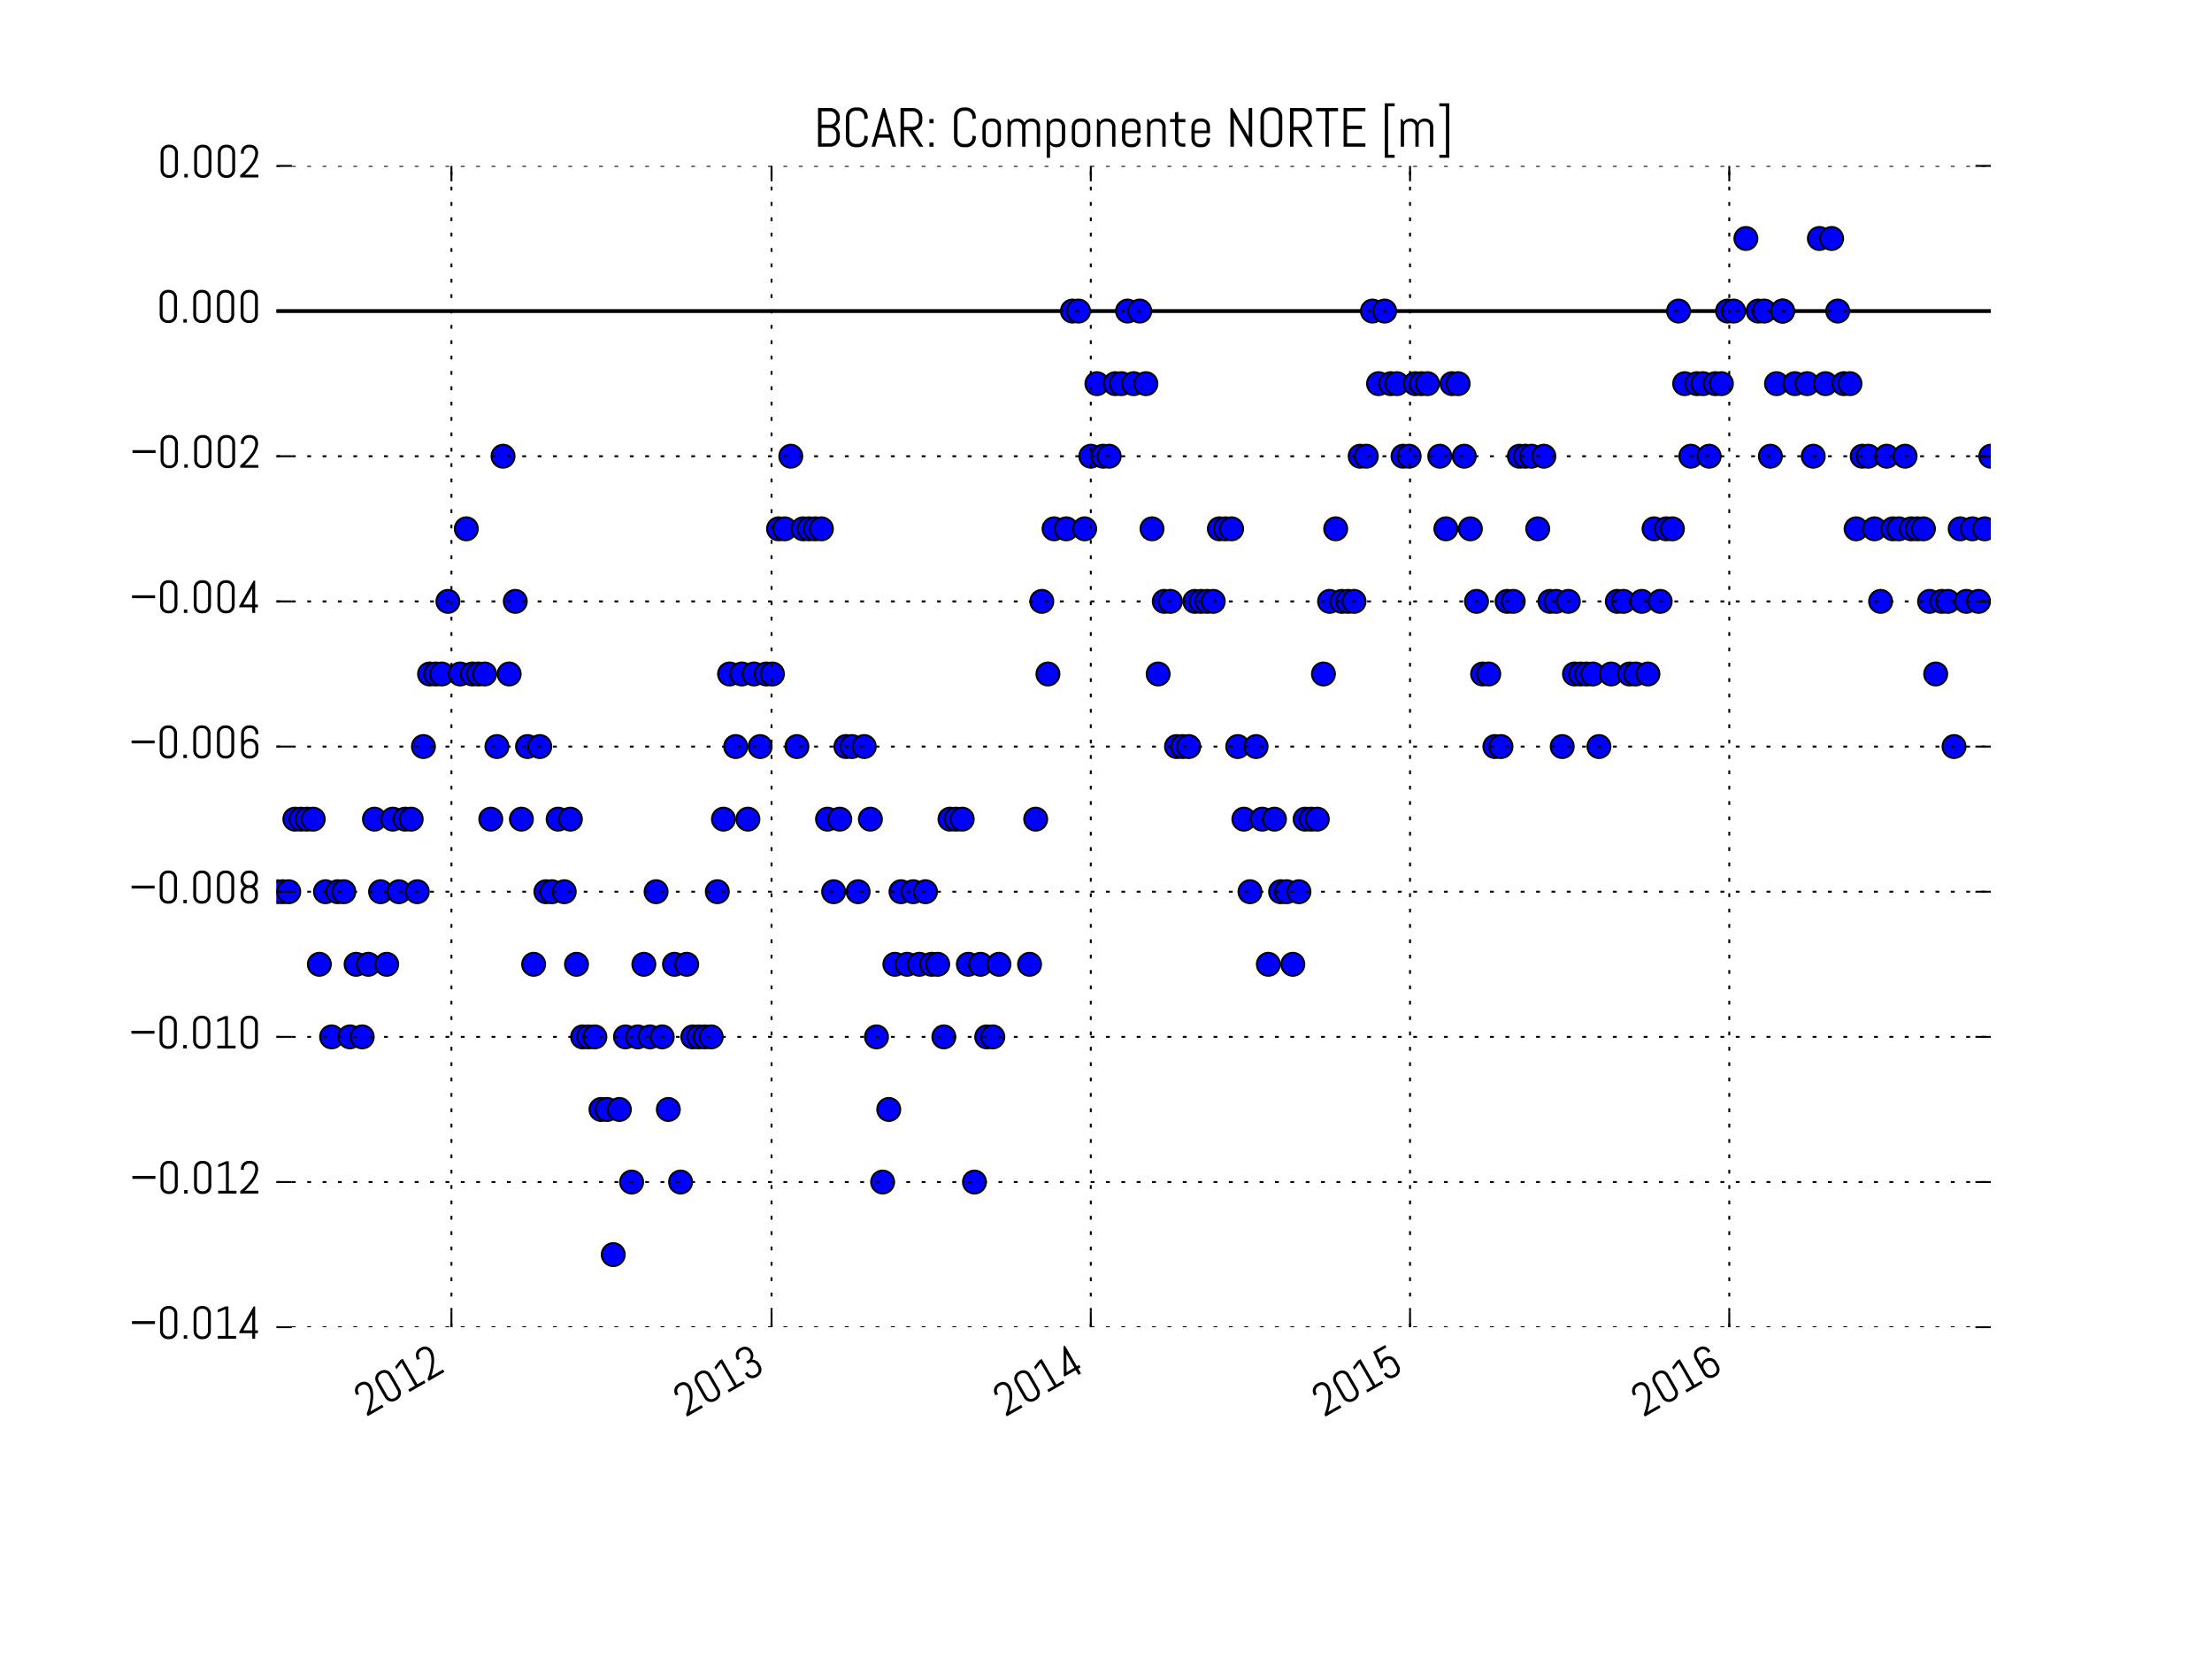 <svg xmlns="http://www.w3.org/2000/svg" xmlns:xlink="http://www.w3.org/1999/xlink" version="1.1" viewBox="0 0 576 432" viewport="0 0 1280px 960px">
 <defs>
  <style type="text/css">
*{stroke-linecap:butt;stroke-linejoin:round;stroke-miterlimit:100000;}
  </style>
 </defs>
 <g id="figure_1">
  <g id="patch_1">
   <path d="M 0 432  L 576 432  L 576 0  L 0 0  z " style="fill:#ffffff;"/>
  </g>
  <g id="axes_1">
   <g id="line2d_1">
    <path clip-path="url(#p0b34706a9e)" d="M 72 81  L 518.4 81  " style="fill:none;stroke:#000000;stroke-linecap:square;"/>
   </g>
   <g id="line2d_2">
    <defs>
     <path d="M 0 3  C 0.796 3 1.559 2.684 2.121 2.121  C 2.684 1.559 3 0.796 3 0  C 3 -0.796 2.684 -1.559 2.121 -2.121  C 1.559 -2.684 0.796 -3 0 -3  C -0.796 -3 -1.559 -2.684 -2.121 -2.121  C -2.684 -1.559 -3 -0.796 -3 0  C -3 0.796 -2.684 1.559 -2.121 2.121  C -1.559 2.684 -0.796 3 0 3  z " id="m015332a502" style="stroke:#000000;stroke-width:0.5;"/>
    </defs>
    <g clip-path="url(#p0b34706a9e)">
     <use style="fill:#0000ff;stroke:#000000;stroke-width:0.5;" x="72.0" xlink:href="#m015332a502" y="232.2"/>
     <use style="fill:#0000ff;stroke:#000000;stroke-width:0.5;" x="73.594" xlink:href="#m015332a502" y="232.2"/>
     <use style="fill:#0000ff;stroke:#000000;stroke-width:0.5;" x="75.189" xlink:href="#m015332a502" y="232.2"/>
     <use style="fill:#0000ff;stroke:#000000;stroke-width:0.5;" x="76.783" xlink:href="#m015332a502" y="213.3"/>
     <use style="fill:#0000ff;stroke:#000000;stroke-width:0.5;" x="78.377" xlink:href="#m015332a502" y="213.3"/>
     <use style="fill:#0000ff;stroke:#000000;stroke-width:0.5;" x="79.971" xlink:href="#m015332a502" y="213.3"/>
     <use style="fill:#0000ff;stroke:#000000;stroke-width:0.5;" x="81.566" xlink:href="#m015332a502" y="213.3"/>
     <use style="fill:#0000ff;stroke:#000000;stroke-width:0.5;" x="83.16" xlink:href="#m015332a502" y="251.1"/>
     <use style="fill:#0000ff;stroke:#000000;stroke-width:0.5;" x="84.754" xlink:href="#m015332a502" y="232.2"/>
     <use style="fill:#0000ff;stroke:#000000;stroke-width:0.5;" x="86.349" xlink:href="#m015332a502" y="270.0"/>
     <use style="fill:#0000ff;stroke:#000000;stroke-width:0.5;" x="87.943" xlink:href="#m015332a502" y="232.2"/>
     <use style="fill:#0000ff;stroke:#000000;stroke-width:0.5;" x="89.537" xlink:href="#m015332a502" y="232.2"/>
     <use style="fill:#0000ff;stroke:#000000;stroke-width:0.5;" x="91.131" xlink:href="#m015332a502" y="270.0"/>
     <use style="fill:#0000ff;stroke:#000000;stroke-width:0.5;" x="92.726" xlink:href="#m015332a502" y="251.1"/>
     <use style="fill:#0000ff;stroke:#000000;stroke-width:0.5;" x="94.32" xlink:href="#m015332a502" y="270.0"/>
     <use style="fill:#0000ff;stroke:#000000;stroke-width:0.5;" x="95.914" xlink:href="#m015332a502" y="251.1"/>
     <use style="fill:#0000ff;stroke:#000000;stroke-width:0.5;" x="97.509" xlink:href="#m015332a502" y="213.3"/>
     <use style="fill:#0000ff;stroke:#000000;stroke-width:0.5;" x="99.103" xlink:href="#m015332a502" y="232.2"/>
     <use style="fill:#0000ff;stroke:#000000;stroke-width:0.5;" x="100.697" xlink:href="#m015332a502" y="251.1"/>
     <use style="fill:#0000ff;stroke:#000000;stroke-width:0.5;" x="102.291" xlink:href="#m015332a502" y="213.3"/>
     <use style="fill:#0000ff;stroke:#000000;stroke-width:0.5;" x="103.886" xlink:href="#m015332a502" y="232.2"/>
     <use style="fill:#0000ff;stroke:#000000;stroke-width:0.5;" x="105.48" xlink:href="#m015332a502" y="213.3"/>
     <use style="fill:#0000ff;stroke:#000000;stroke-width:0.5;" x="107.074" xlink:href="#m015332a502" y="213.3"/>
     <use style="fill:#0000ff;stroke:#000000;stroke-width:0.5;" x="108.669" xlink:href="#m015332a502" y="232.2"/>
     <use style="fill:#0000ff;stroke:#000000;stroke-width:0.5;" x="110.263" xlink:href="#m015332a502" y="194.4"/>
     <use style="fill:#0000ff;stroke:#000000;stroke-width:0.5;" x="111.857" xlink:href="#m015332a502" y="175.5"/>
     <use style="fill:#0000ff;stroke:#000000;stroke-width:0.5;" x="113.451" xlink:href="#m015332a502" y="175.5"/>
     <use style="fill:#0000ff;stroke:#000000;stroke-width:0.5;" x="115.046" xlink:href="#m015332a502" y="175.5"/>
     <use style="fill:#0000ff;stroke:#000000;stroke-width:0.5;" x="116.64" xlink:href="#m015332a502" y="156.6"/>
     <use style="fill:#0000ff;stroke:#000000;stroke-width:0.5;" x="119.829" xlink:href="#m015332a502" y="175.5"/>
     <use style="fill:#0000ff;stroke:#000000;stroke-width:0.5;" x="121.423" xlink:href="#m015332a502" y="137.7"/>
     <use style="fill:#0000ff;stroke:#000000;stroke-width:0.5;" x="123.017" xlink:href="#m015332a502" y="175.5"/>
     <use style="fill:#0000ff;stroke:#000000;stroke-width:0.5;" x="124.611" xlink:href="#m015332a502" y="175.5"/>
     <use style="fill:#0000ff;stroke:#000000;stroke-width:0.5;" x="126.206" xlink:href="#m015332a502" y="175.5"/>
     <use style="fill:#0000ff;stroke:#000000;stroke-width:0.5;" x="127.8" xlink:href="#m015332a502" y="213.3"/>
     <use style="fill:#0000ff;stroke:#000000;stroke-width:0.5;" x="129.394" xlink:href="#m015332a502" y="194.4"/>
     <use style="fill:#0000ff;stroke:#000000;stroke-width:0.5;" x="130.989" xlink:href="#m015332a502" y="118.8"/>
     <use style="fill:#0000ff;stroke:#000000;stroke-width:0.5;" x="132.583" xlink:href="#m015332a502" y="175.5"/>
     <use style="fill:#0000ff;stroke:#000000;stroke-width:0.5;" x="134.177" xlink:href="#m015332a502" y="156.6"/>
     <use style="fill:#0000ff;stroke:#000000;stroke-width:0.5;" x="135.771" xlink:href="#m015332a502" y="213.3"/>
     <use style="fill:#0000ff;stroke:#000000;stroke-width:0.5;" x="137.366" xlink:href="#m015332a502" y="194.4"/>
     <use style="fill:#0000ff;stroke:#000000;stroke-width:0.5;" x="138.96" xlink:href="#m015332a502" y="251.1"/>
     <use style="fill:#0000ff;stroke:#000000;stroke-width:0.5;" x="140.554" xlink:href="#m015332a502" y="194.4"/>
     <use style="fill:#0000ff;stroke:#000000;stroke-width:0.5;" x="142.149" xlink:href="#m015332a502" y="232.2"/>
     <use style="fill:#0000ff;stroke:#000000;stroke-width:0.5;" x="143.743" xlink:href="#m015332a502" y="232.2"/>
     <use style="fill:#0000ff;stroke:#000000;stroke-width:0.5;" x="145.337" xlink:href="#m015332a502" y="213.3"/>
     <use style="fill:#0000ff;stroke:#000000;stroke-width:0.5;" x="146.931" xlink:href="#m015332a502" y="232.2"/>
     <use style="fill:#0000ff;stroke:#000000;stroke-width:0.5;" x="148.526" xlink:href="#m015332a502" y="213.3"/>
     <use style="fill:#0000ff;stroke:#000000;stroke-width:0.5;" x="150.12" xlink:href="#m015332a502" y="251.1"/>
     <use style="fill:#0000ff;stroke:#000000;stroke-width:0.5;" x="151.714" xlink:href="#m015332a502" y="270.0"/>
     <use style="fill:#0000ff;stroke:#000000;stroke-width:0.5;" x="153.309" xlink:href="#m015332a502" y="270.0"/>
     <use style="fill:#0000ff;stroke:#000000;stroke-width:0.5;" x="154.903" xlink:href="#m015332a502" y="270.0"/>
     <use style="fill:#0000ff;stroke:#000000;stroke-width:0.5;" x="156.497" xlink:href="#m015332a502" y="288.9"/>
     <use style="fill:#0000ff;stroke:#000000;stroke-width:0.5;" x="158.091" xlink:href="#m015332a502" y="288.9"/>
     <use style="fill:#0000ff;stroke:#000000;stroke-width:0.5;" x="159.686" xlink:href="#m015332a502" y="326.7"/>
     <use style="fill:#0000ff;stroke:#000000;stroke-width:0.5;" x="161.28" xlink:href="#m015332a502" y="288.9"/>
     <use style="fill:#0000ff;stroke:#000000;stroke-width:0.5;" x="162.874" xlink:href="#m015332a502" y="270.0"/>
     <use style="fill:#0000ff;stroke:#000000;stroke-width:0.5;" x="164.469" xlink:href="#m015332a502" y="307.8"/>
     <use style="fill:#0000ff;stroke:#000000;stroke-width:0.5;" x="166.063" xlink:href="#m015332a502" y="270.0"/>
     <use style="fill:#0000ff;stroke:#000000;stroke-width:0.5;" x="167.657" xlink:href="#m015332a502" y="251.1"/>
     <use style="fill:#0000ff;stroke:#000000;stroke-width:0.5;" x="169.251" xlink:href="#m015332a502" y="270.0"/>
     <use style="fill:#0000ff;stroke:#000000;stroke-width:0.5;" x="170.846" xlink:href="#m015332a502" y="232.2"/>
     <use style="fill:#0000ff;stroke:#000000;stroke-width:0.5;" x="172.44" xlink:href="#m015332a502" y="270.0"/>
     <use style="fill:#0000ff;stroke:#000000;stroke-width:0.5;" x="174.034" xlink:href="#m015332a502" y="288.9"/>
     <use style="fill:#0000ff;stroke:#000000;stroke-width:0.5;" x="175.629" xlink:href="#m015332a502" y="251.1"/>
     <use style="fill:#0000ff;stroke:#000000;stroke-width:0.5;" x="177.223" xlink:href="#m015332a502" y="307.8"/>
     <use style="fill:#0000ff;stroke:#000000;stroke-width:0.5;" x="178.817" xlink:href="#m015332a502" y="251.1"/>
     <use style="fill:#0000ff;stroke:#000000;stroke-width:0.5;" x="180.411" xlink:href="#m015332a502" y="270.0"/>
     <use style="fill:#0000ff;stroke:#000000;stroke-width:0.5;" x="182.006" xlink:href="#m015332a502" y="270.0"/>
     <use style="fill:#0000ff;stroke:#000000;stroke-width:0.5;" x="183.6" xlink:href="#m015332a502" y="270.0"/>
     <use style="fill:#0000ff;stroke:#000000;stroke-width:0.5;" x="185.194" xlink:href="#m015332a502" y="270.0"/>
     <use style="fill:#0000ff;stroke:#000000;stroke-width:0.5;" x="186.789" xlink:href="#m015332a502" y="232.2"/>
     <use style="fill:#0000ff;stroke:#000000;stroke-width:0.5;" x="188.383" xlink:href="#m015332a502" y="213.3"/>
     <use style="fill:#0000ff;stroke:#000000;stroke-width:0.5;" x="189.977" xlink:href="#m015332a502" y="175.5"/>
     <use style="fill:#0000ff;stroke:#000000;stroke-width:0.5;" x="191.571" xlink:href="#m015332a502" y="194.4"/>
     <use style="fill:#0000ff;stroke:#000000;stroke-width:0.5;" x="193.166" xlink:href="#m015332a502" y="175.5"/>
     <use style="fill:#0000ff;stroke:#000000;stroke-width:0.5;" x="194.76" xlink:href="#m015332a502" y="213.3"/>
     <use style="fill:#0000ff;stroke:#000000;stroke-width:0.5;" x="196.354" xlink:href="#m015332a502" y="175.5"/>
     <use style="fill:#0000ff;stroke:#000000;stroke-width:0.5;" x="197.949" xlink:href="#m015332a502" y="194.4"/>
     <use style="fill:#0000ff;stroke:#000000;stroke-width:0.5;" x="199.543" xlink:href="#m015332a502" y="175.5"/>
     <use style="fill:#0000ff;stroke:#000000;stroke-width:0.5;" x="201.137" xlink:href="#m015332a502" y="175.5"/>
     <use style="fill:#0000ff;stroke:#000000;stroke-width:0.5;" x="202.731" xlink:href="#m015332a502" y="137.7"/>
     <use style="fill:#0000ff;stroke:#000000;stroke-width:0.5;" x="204.326" xlink:href="#m015332a502" y="137.7"/>
     <use style="fill:#0000ff;stroke:#000000;stroke-width:0.5;" x="205.92" xlink:href="#m015332a502" y="118.8"/>
     <use style="fill:#0000ff;stroke:#000000;stroke-width:0.5;" x="207.514" xlink:href="#m015332a502" y="194.4"/>
     <use style="fill:#0000ff;stroke:#000000;stroke-width:0.5;" x="209.109" xlink:href="#m015332a502" y="137.7"/>
     <use style="fill:#0000ff;stroke:#000000;stroke-width:0.5;" x="210.703" xlink:href="#m015332a502" y="137.7"/>
     <use style="fill:#0000ff;stroke:#000000;stroke-width:0.5;" x="212.297" xlink:href="#m015332a502" y="137.7"/>
     <use style="fill:#0000ff;stroke:#000000;stroke-width:0.5;" x="213.891" xlink:href="#m015332a502" y="137.7"/>
     <use style="fill:#0000ff;stroke:#000000;stroke-width:0.5;" x="215.486" xlink:href="#m015332a502" y="213.3"/>
     <use style="fill:#0000ff;stroke:#000000;stroke-width:0.5;" x="217.08" xlink:href="#m015332a502" y="232.2"/>
     <use style="fill:#0000ff;stroke:#000000;stroke-width:0.5;" x="218.674" xlink:href="#m015332a502" y="213.3"/>
     <use style="fill:#0000ff;stroke:#000000;stroke-width:0.5;" x="220.269" xlink:href="#m015332a502" y="194.4"/>
     <use style="fill:#0000ff;stroke:#000000;stroke-width:0.5;" x="221.863" xlink:href="#m015332a502" y="194.4"/>
     <use style="fill:#0000ff;stroke:#000000;stroke-width:0.5;" x="223.457" xlink:href="#m015332a502" y="232.2"/>
     <use style="fill:#0000ff;stroke:#000000;stroke-width:0.5;" x="225.051" xlink:href="#m015332a502" y="194.4"/>
     <use style="fill:#0000ff;stroke:#000000;stroke-width:0.5;" x="226.646" xlink:href="#m015332a502" y="213.3"/>
     <use style="fill:#0000ff;stroke:#000000;stroke-width:0.5;" x="228.24" xlink:href="#m015332a502" y="270.0"/>
     <use style="fill:#0000ff;stroke:#000000;stroke-width:0.5;" x="229.834" xlink:href="#m015332a502" y="307.8"/>
     <use style="fill:#0000ff;stroke:#000000;stroke-width:0.5;" x="231.429" xlink:href="#m015332a502" y="288.9"/>
     <use style="fill:#0000ff;stroke:#000000;stroke-width:0.5;" x="233.023" xlink:href="#m015332a502" y="251.1"/>
     <use style="fill:#0000ff;stroke:#000000;stroke-width:0.5;" x="234.617" xlink:href="#m015332a502" y="232.2"/>
     <use style="fill:#0000ff;stroke:#000000;stroke-width:0.5;" x="236.211" xlink:href="#m015332a502" y="251.1"/>
     <use style="fill:#0000ff;stroke:#000000;stroke-width:0.5;" x="237.806" xlink:href="#m015332a502" y="232.2"/>
     <use style="fill:#0000ff;stroke:#000000;stroke-width:0.5;" x="239.4" xlink:href="#m015332a502" y="251.1"/>
     <use style="fill:#0000ff;stroke:#000000;stroke-width:0.5;" x="240.994" xlink:href="#m015332a502" y="232.2"/>
     <use style="fill:#0000ff;stroke:#000000;stroke-width:0.5;" x="242.589" xlink:href="#m015332a502" y="251.1"/>
     <use style="fill:#0000ff;stroke:#000000;stroke-width:0.5;" x="244.183" xlink:href="#m015332a502" y="251.1"/>
     <use style="fill:#0000ff;stroke:#000000;stroke-width:0.5;" x="245.777" xlink:href="#m015332a502" y="270.0"/>
     <use style="fill:#0000ff;stroke:#000000;stroke-width:0.5;" x="247.371" xlink:href="#m015332a502" y="213.3"/>
     <use style="fill:#0000ff;stroke:#000000;stroke-width:0.5;" x="248.966" xlink:href="#m015332a502" y="213.3"/>
     <use style="fill:#0000ff;stroke:#000000;stroke-width:0.5;" x="250.56" xlink:href="#m015332a502" y="213.3"/>
     <use style="fill:#0000ff;stroke:#000000;stroke-width:0.5;" x="252.154" xlink:href="#m015332a502" y="251.1"/>
     <use style="fill:#0000ff;stroke:#000000;stroke-width:0.5;" x="253.749" xlink:href="#m015332a502" y="307.8"/>
     <use style="fill:#0000ff;stroke:#000000;stroke-width:0.5;" x="255.343" xlink:href="#m015332a502" y="251.1"/>
     <use style="fill:#0000ff;stroke:#000000;stroke-width:0.5;" x="256.937" xlink:href="#m015332a502" y="270.0"/>
     <use style="fill:#0000ff;stroke:#000000;stroke-width:0.5;" x="258.531" xlink:href="#m015332a502" y="270.0"/>
     <use style="fill:#0000ff;stroke:#000000;stroke-width:0.5;" x="260.126" xlink:href="#m015332a502" y="251.1"/>
     <use style="fill:#0000ff;stroke:#000000;stroke-width:0.5;" x="268.097" xlink:href="#m015332a502" y="251.1"/>
     <use style="fill:#0000ff;stroke:#000000;stroke-width:0.5;" x="269.691" xlink:href="#m015332a502" y="213.3"/>
     <use style="fill:#0000ff;stroke:#000000;stroke-width:0.5;" x="271.286" xlink:href="#m015332a502" y="156.6"/>
     <use style="fill:#0000ff;stroke:#000000;stroke-width:0.5;" x="272.88" xlink:href="#m015332a502" y="175.5"/>
     <use style="fill:#0000ff;stroke:#000000;stroke-width:0.5;" x="274.474" xlink:href="#m015332a502" y="137.7"/>
     <use style="fill:#0000ff;stroke:#000000;stroke-width:0.5;" x="277.663" xlink:href="#m015332a502" y="137.7"/>
     <use style="fill:#0000ff;stroke:#000000;stroke-width:0.5;" x="279.257" xlink:href="#m015332a502" y="81.0"/>
     <use style="fill:#0000ff;stroke:#000000;stroke-width:0.5;" x="280.851" xlink:href="#m015332a502" y="81.0"/>
     <use style="fill:#0000ff;stroke:#000000;stroke-width:0.5;" x="282.446" xlink:href="#m015332a502" y="137.7"/>
     <use style="fill:#0000ff;stroke:#000000;stroke-width:0.5;" x="284.04" xlink:href="#m015332a502" y="118.8"/>
     <use style="fill:#0000ff;stroke:#000000;stroke-width:0.5;" x="285.634" xlink:href="#m015332a502" y="99.9"/>
     <use style="fill:#0000ff;stroke:#000000;stroke-width:0.5;" x="287.229" xlink:href="#m015332a502" y="118.8"/>
     <use style="fill:#0000ff;stroke:#000000;stroke-width:0.5;" x="288.823" xlink:href="#m015332a502" y="118.8"/>
     <use style="fill:#0000ff;stroke:#000000;stroke-width:0.5;" x="290.417" xlink:href="#m015332a502" y="99.9"/>
     <use style="fill:#0000ff;stroke:#000000;stroke-width:0.5;" x="292.011" xlink:href="#m015332a502" y="99.9"/>
     <use style="fill:#0000ff;stroke:#000000;stroke-width:0.5;" x="293.606" xlink:href="#m015332a502" y="81.0"/>
     <use style="fill:#0000ff;stroke:#000000;stroke-width:0.5;" x="295.2" xlink:href="#m015332a502" y="99.9"/>
     <use style="fill:#0000ff;stroke:#000000;stroke-width:0.5;" x="296.794" xlink:href="#m015332a502" y="81.0"/>
     <use style="fill:#0000ff;stroke:#000000;stroke-width:0.5;" x="298.389" xlink:href="#m015332a502" y="99.9"/>
     <use style="fill:#0000ff;stroke:#000000;stroke-width:0.5;" x="299.983" xlink:href="#m015332a502" y="137.7"/>
     <use style="fill:#0000ff;stroke:#000000;stroke-width:0.5;" x="301.577" xlink:href="#m015332a502" y="175.5"/>
     <use style="fill:#0000ff;stroke:#000000;stroke-width:0.5;" x="303.171" xlink:href="#m015332a502" y="156.6"/>
     <use style="fill:#0000ff;stroke:#000000;stroke-width:0.5;" x="304.766" xlink:href="#m015332a502" y="156.6"/>
     <use style="fill:#0000ff;stroke:#000000;stroke-width:0.5;" x="306.36" xlink:href="#m015332a502" y="194.4"/>
     <use style="fill:#0000ff;stroke:#000000;stroke-width:0.5;" x="307.954" xlink:href="#m015332a502" y="194.4"/>
     <use style="fill:#0000ff;stroke:#000000;stroke-width:0.5;" x="309.549" xlink:href="#m015332a502" y="194.4"/>
     <use style="fill:#0000ff;stroke:#000000;stroke-width:0.5;" x="311.143" xlink:href="#m015332a502" y="156.6"/>
     <use style="fill:#0000ff;stroke:#000000;stroke-width:0.5;" x="312.737" xlink:href="#m015332a502" y="156.6"/>
     <use style="fill:#0000ff;stroke:#000000;stroke-width:0.5;" x="314.331" xlink:href="#m015332a502" y="156.6"/>
     <use style="fill:#0000ff;stroke:#000000;stroke-width:0.5;" x="315.926" xlink:href="#m015332a502" y="156.6"/>
     <use style="fill:#0000ff;stroke:#000000;stroke-width:0.5;" x="317.52" xlink:href="#m015332a502" y="137.7"/>
     <use style="fill:#0000ff;stroke:#000000;stroke-width:0.5;" x="319.114" xlink:href="#m015332a502" y="137.7"/>
     <use style="fill:#0000ff;stroke:#000000;stroke-width:0.5;" x="320.709" xlink:href="#m015332a502" y="137.7"/>
     <use style="fill:#0000ff;stroke:#000000;stroke-width:0.5;" x="322.303" xlink:href="#m015332a502" y="194.4"/>
     <use style="fill:#0000ff;stroke:#000000;stroke-width:0.5;" x="323.897" xlink:href="#m015332a502" y="213.3"/>
     <use style="fill:#0000ff;stroke:#000000;stroke-width:0.5;" x="325.491" xlink:href="#m015332a502" y="232.2"/>
     <use style="fill:#0000ff;stroke:#000000;stroke-width:0.5;" x="327.086" xlink:href="#m015332a502" y="194.4"/>
     <use style="fill:#0000ff;stroke:#000000;stroke-width:0.5;" x="328.68" xlink:href="#m015332a502" y="213.3"/>
     <use style="fill:#0000ff;stroke:#000000;stroke-width:0.5;" x="330.274" xlink:href="#m015332a502" y="251.1"/>
     <use style="fill:#0000ff;stroke:#000000;stroke-width:0.5;" x="331.869" xlink:href="#m015332a502" y="213.3"/>
     <use style="fill:#0000ff;stroke:#000000;stroke-width:0.5;" x="333.463" xlink:href="#m015332a502" y="232.2"/>
     <use style="fill:#0000ff;stroke:#000000;stroke-width:0.5;" x="335.057" xlink:href="#m015332a502" y="232.2"/>
     <use style="fill:#0000ff;stroke:#000000;stroke-width:0.5;" x="336.651" xlink:href="#m015332a502" y="251.1"/>
     <use style="fill:#0000ff;stroke:#000000;stroke-width:0.5;" x="338.246" xlink:href="#m015332a502" y="232.2"/>
     <use style="fill:#0000ff;stroke:#000000;stroke-width:0.5;" x="339.84" xlink:href="#m015332a502" y="213.3"/>
     <use style="fill:#0000ff;stroke:#000000;stroke-width:0.5;" x="341.434" xlink:href="#m015332a502" y="213.3"/>
     <use style="fill:#0000ff;stroke:#000000;stroke-width:0.5;" x="343.029" xlink:href="#m015332a502" y="213.3"/>
     <use style="fill:#0000ff;stroke:#000000;stroke-width:0.5;" x="344.623" xlink:href="#m015332a502" y="175.5"/>
     <use style="fill:#0000ff;stroke:#000000;stroke-width:0.5;" x="346.217" xlink:href="#m015332a502" y="156.6"/>
     <use style="fill:#0000ff;stroke:#000000;stroke-width:0.5;" x="347.811" xlink:href="#m015332a502" y="137.7"/>
     <use style="fill:#0000ff;stroke:#000000;stroke-width:0.5;" x="349.406" xlink:href="#m015332a502" y="156.6"/>
     <use style="fill:#0000ff;stroke:#000000;stroke-width:0.5;" x="351.0" xlink:href="#m015332a502" y="156.6"/>
     <use style="fill:#0000ff;stroke:#000000;stroke-width:0.5;" x="352.594" xlink:href="#m015332a502" y="156.6"/>
     <use style="fill:#0000ff;stroke:#000000;stroke-width:0.5;" x="354.189" xlink:href="#m015332a502" y="118.8"/>
     <use style="fill:#0000ff;stroke:#000000;stroke-width:0.5;" x="355.783" xlink:href="#m015332a502" y="118.8"/>
     <use style="fill:#0000ff;stroke:#000000;stroke-width:0.5;" x="357.377" xlink:href="#m015332a502" y="81.0"/>
     <use style="fill:#0000ff;stroke:#000000;stroke-width:0.5;" x="358.971" xlink:href="#m015332a502" y="99.9"/>
     <use style="fill:#0000ff;stroke:#000000;stroke-width:0.5;" x="360.566" xlink:href="#m015332a502" y="81.0"/>
     <use style="fill:#0000ff;stroke:#000000;stroke-width:0.5;" x="362.16" xlink:href="#m015332a502" y="99.9"/>
     <use style="fill:#0000ff;stroke:#000000;stroke-width:0.5;" x="363.754" xlink:href="#m015332a502" y="99.9"/>
     <use style="fill:#0000ff;stroke:#000000;stroke-width:0.5;" x="365.349" xlink:href="#m015332a502" y="118.8"/>
     <use style="fill:#0000ff;stroke:#000000;stroke-width:0.5;" x="366.943" xlink:href="#m015332a502" y="118.8"/>
     <use style="fill:#0000ff;stroke:#000000;stroke-width:0.5;" x="368.537" xlink:href="#m015332a502" y="99.9"/>
     <use style="fill:#0000ff;stroke:#000000;stroke-width:0.5;" x="370.131" xlink:href="#m015332a502" y="99.9"/>
     <use style="fill:#0000ff;stroke:#000000;stroke-width:0.5;" x="371.726" xlink:href="#m015332a502" y="99.9"/>
     <use style="fill:#0000ff;stroke:#000000;stroke-width:0.5;" x="374.914" xlink:href="#m015332a502" y="118.8"/>
     <use style="fill:#0000ff;stroke:#000000;stroke-width:0.5;" x="376.509" xlink:href="#m015332a502" y="137.7"/>
     <use style="fill:#0000ff;stroke:#000000;stroke-width:0.5;" x="378.103" xlink:href="#m015332a502" y="99.9"/>
     <use style="fill:#0000ff;stroke:#000000;stroke-width:0.5;" x="379.697" xlink:href="#m015332a502" y="99.9"/>
     <use style="fill:#0000ff;stroke:#000000;stroke-width:0.5;" x="381.291" xlink:href="#m015332a502" y="118.8"/>
     <use style="fill:#0000ff;stroke:#000000;stroke-width:0.5;" x="382.886" xlink:href="#m015332a502" y="137.7"/>
     <use style="fill:#0000ff;stroke:#000000;stroke-width:0.5;" x="384.48" xlink:href="#m015332a502" y="156.6"/>
     <use style="fill:#0000ff;stroke:#000000;stroke-width:0.5;" x="386.074" xlink:href="#m015332a502" y="175.5"/>
     <use style="fill:#0000ff;stroke:#000000;stroke-width:0.5;" x="387.669" xlink:href="#m015332a502" y="175.5"/>
     <use style="fill:#0000ff;stroke:#000000;stroke-width:0.5;" x="389.263" xlink:href="#m015332a502" y="194.4"/>
     <use style="fill:#0000ff;stroke:#000000;stroke-width:0.5;" x="390.857" xlink:href="#m015332a502" y="194.4"/>
     <use style="fill:#0000ff;stroke:#000000;stroke-width:0.5;" x="392.451" xlink:href="#m015332a502" y="156.6"/>
     <use style="fill:#0000ff;stroke:#000000;stroke-width:0.5;" x="394.046" xlink:href="#m015332a502" y="156.6"/>
     <use style="fill:#0000ff;stroke:#000000;stroke-width:0.5;" x="395.64" xlink:href="#m015332a502" y="118.8"/>
     <use style="fill:#0000ff;stroke:#000000;stroke-width:0.5;" x="397.234" xlink:href="#m015332a502" y="118.8"/>
     <use style="fill:#0000ff;stroke:#000000;stroke-width:0.5;" x="398.829" xlink:href="#m015332a502" y="118.8"/>
     <use style="fill:#0000ff;stroke:#000000;stroke-width:0.5;" x="400.423" xlink:href="#m015332a502" y="137.7"/>
     <use style="fill:#0000ff;stroke:#000000;stroke-width:0.5;" x="402.017" xlink:href="#m015332a502" y="118.8"/>
     <use style="fill:#0000ff;stroke:#000000;stroke-width:0.5;" x="403.611" xlink:href="#m015332a502" y="156.6"/>
     <use style="fill:#0000ff;stroke:#000000;stroke-width:0.5;" x="405.206" xlink:href="#m015332a502" y="156.6"/>
     <use style="fill:#0000ff;stroke:#000000;stroke-width:0.5;" x="406.8" xlink:href="#m015332a502" y="194.4"/>
     <use style="fill:#0000ff;stroke:#000000;stroke-width:0.5;" x="408.394" xlink:href="#m015332a502" y="156.6"/>
     <use style="fill:#0000ff;stroke:#000000;stroke-width:0.5;" x="409.989" xlink:href="#m015332a502" y="175.5"/>
     <use style="fill:#0000ff;stroke:#000000;stroke-width:0.5;" x="411.583" xlink:href="#m015332a502" y="175.5"/>
     <use style="fill:#0000ff;stroke:#000000;stroke-width:0.5;" x="413.177" xlink:href="#m015332a502" y="175.5"/>
     <use style="fill:#0000ff;stroke:#000000;stroke-width:0.5;" x="414.771" xlink:href="#m015332a502" y="175.5"/>
     <use style="fill:#0000ff;stroke:#000000;stroke-width:0.5;" x="416.366" xlink:href="#m015332a502" y="194.4"/>
     <use style="fill:#0000ff;stroke:#000000;stroke-width:0.5;" x="419.554" xlink:href="#m015332a502" y="175.5"/>
     <use style="fill:#0000ff;stroke:#000000;stroke-width:0.5;" x="421.149" xlink:href="#m015332a502" y="156.6"/>
     <use style="fill:#0000ff;stroke:#000000;stroke-width:0.5;" x="422.743" xlink:href="#m015332a502" y="156.6"/>
     <use style="fill:#0000ff;stroke:#000000;stroke-width:0.5;" x="424.337" xlink:href="#m015332a502" y="175.5"/>
     <use style="fill:#0000ff;stroke:#000000;stroke-width:0.5;" x="425.931" xlink:href="#m015332a502" y="175.5"/>
     <use style="fill:#0000ff;stroke:#000000;stroke-width:0.5;" x="427.526" xlink:href="#m015332a502" y="156.6"/>
     <use style="fill:#0000ff;stroke:#000000;stroke-width:0.5;" x="429.12" xlink:href="#m015332a502" y="175.5"/>
     <use style="fill:#0000ff;stroke:#000000;stroke-width:0.5;" x="430.714" xlink:href="#m015332a502" y="137.7"/>
     <use style="fill:#0000ff;stroke:#000000;stroke-width:0.5;" x="432.309" xlink:href="#m015332a502" y="156.6"/>
     <use style="fill:#0000ff;stroke:#000000;stroke-width:0.5;" x="433.903" xlink:href="#m015332a502" y="137.7"/>
     <use style="fill:#0000ff;stroke:#000000;stroke-width:0.5;" x="435.497" xlink:href="#m015332a502" y="137.7"/>
     <use style="fill:#0000ff;stroke:#000000;stroke-width:0.5;" x="437.091" xlink:href="#m015332a502" y="81.0"/>
     <use style="fill:#0000ff;stroke:#000000;stroke-width:0.5;" x="438.686" xlink:href="#m015332a502" y="99.9"/>
     <use style="fill:#0000ff;stroke:#000000;stroke-width:0.5;" x="440.28" xlink:href="#m015332a502" y="118.8"/>
     <use style="fill:#0000ff;stroke:#000000;stroke-width:0.5;" x="441.874" xlink:href="#m015332a502" y="99.9"/>
     <use style="fill:#0000ff;stroke:#000000;stroke-width:0.5;" x="443.469" xlink:href="#m015332a502" y="99.9"/>
     <use style="fill:#0000ff;stroke:#000000;stroke-width:0.5;" x="445.063" xlink:href="#m015332a502" y="118.8"/>
     <use style="fill:#0000ff;stroke:#000000;stroke-width:0.5;" x="446.657" xlink:href="#m015332a502" y="99.9"/>
     <use style="fill:#0000ff;stroke:#000000;stroke-width:0.5;" x="448.251" xlink:href="#m015332a502" y="99.9"/>
     <use style="fill:#0000ff;stroke:#000000;stroke-width:0.5;" x="449.846" xlink:href="#m015332a502" y="81.0"/>
     <use style="fill:#0000ff;stroke:#000000;stroke-width:0.5;" x="451.44" xlink:href="#m015332a502" y="81.0"/>
     <use style="fill:#0000ff;stroke:#000000;stroke-width:0.5;" x="454.629" xlink:href="#m015332a502" y="62.1"/>
     <use style="fill:#0000ff;stroke:#000000;stroke-width:0.5;" x="457.817" xlink:href="#m015332a502" y="81.0"/>
     <use style="fill:#0000ff;stroke:#000000;stroke-width:0.5;" x="459.411" xlink:href="#m015332a502" y="81.0"/>
     <use style="fill:#0000ff;stroke:#000000;stroke-width:0.5;" x="461.006" xlink:href="#m015332a502" y="118.8"/>
     <use style="fill:#0000ff;stroke:#000000;stroke-width:0.5;" x="462.6" xlink:href="#m015332a502" y="99.9"/>
     <use style="fill:#0000ff;stroke:#000000;stroke-width:0.5;" x="464.194" xlink:href="#m015332a502" y="81.0"/>
     <use style="fill:#0000ff;stroke:#000000;stroke-width:0.5;" x="464.194" xlink:href="#m015332a502" y="81.0"/>
     <use style="fill:#0000ff;stroke:#000000;stroke-width:0.5;" x="467.383" xlink:href="#m015332a502" y="99.9"/>
     <use style="fill:#0000ff;stroke:#000000;stroke-width:0.5;" x="470.571" xlink:href="#m015332a502" y="99.9"/>
     <use style="fill:#0000ff;stroke:#000000;stroke-width:0.5;" x="472.166" xlink:href="#m015332a502" y="118.8"/>
     <use style="fill:#0000ff;stroke:#000000;stroke-width:0.5;" x="473.76" xlink:href="#m015332a502" y="62.1"/>
     <use style="fill:#0000ff;stroke:#000000;stroke-width:0.5;" x="475.354" xlink:href="#m015332a502" y="99.9"/>
     <use style="fill:#0000ff;stroke:#000000;stroke-width:0.5;" x="476.949" xlink:href="#m015332a502" y="62.1"/>
     <use style="fill:#0000ff;stroke:#000000;stroke-width:0.5;" x="478.543" xlink:href="#m015332a502" y="81.0"/>
     <use style="fill:#0000ff;stroke:#000000;stroke-width:0.5;" x="480.137" xlink:href="#m015332a502" y="99.9"/>
     <use style="fill:#0000ff;stroke:#000000;stroke-width:0.5;" x="481.731" xlink:href="#m015332a502" y="99.9"/>
     <use style="fill:#0000ff;stroke:#000000;stroke-width:0.5;" x="483.326" xlink:href="#m015332a502" y="137.7"/>
     <use style="fill:#0000ff;stroke:#000000;stroke-width:0.5;" x="484.92" xlink:href="#m015332a502" y="118.8"/>
     <use style="fill:#0000ff;stroke:#000000;stroke-width:0.5;" x="486.514" xlink:href="#m015332a502" y="118.8"/>
     <use style="fill:#0000ff;stroke:#000000;stroke-width:0.5;" x="488.109" xlink:href="#m015332a502" y="137.7"/>
     <use style="fill:#0000ff;stroke:#000000;stroke-width:0.5;" x="489.703" xlink:href="#m015332a502" y="156.6"/>
     <use style="fill:#0000ff;stroke:#000000;stroke-width:0.5;" x="491.297" xlink:href="#m015332a502" y="118.8"/>
     <use style="fill:#0000ff;stroke:#000000;stroke-width:0.5;" x="492.891" xlink:href="#m015332a502" y="137.7"/>
     <use style="fill:#0000ff;stroke:#000000;stroke-width:0.5;" x="494.486" xlink:href="#m015332a502" y="137.7"/>
     <use style="fill:#0000ff;stroke:#000000;stroke-width:0.5;" x="496.08" xlink:href="#m015332a502" y="118.8"/>
     <use style="fill:#0000ff;stroke:#000000;stroke-width:0.5;" x="497.674" xlink:href="#m015332a502" y="137.7"/>
     <use style="fill:#0000ff;stroke:#000000;stroke-width:0.5;" x="499.269" xlink:href="#m015332a502" y="137.7"/>
     <use style="fill:#0000ff;stroke:#000000;stroke-width:0.5;" x="500.863" xlink:href="#m015332a502" y="137.7"/>
     <use style="fill:#0000ff;stroke:#000000;stroke-width:0.5;" x="502.457" xlink:href="#m015332a502" y="156.6"/>
     <use style="fill:#0000ff;stroke:#000000;stroke-width:0.5;" x="504.051" xlink:href="#m015332a502" y="175.5"/>
     <use style="fill:#0000ff;stroke:#000000;stroke-width:0.5;" x="505.646" xlink:href="#m015332a502" y="156.6"/>
     <use style="fill:#0000ff;stroke:#000000;stroke-width:0.5;" x="507.24" xlink:href="#m015332a502" y="156.6"/>
     <use style="fill:#0000ff;stroke:#000000;stroke-width:0.5;" x="508.834" xlink:href="#m015332a502" y="194.4"/>
     <use style="fill:#0000ff;stroke:#000000;stroke-width:0.5;" x="510.429" xlink:href="#m015332a502" y="137.7"/>
     <use style="fill:#0000ff;stroke:#000000;stroke-width:0.5;" x="512.023" xlink:href="#m015332a502" y="156.6"/>
     <use style="fill:#0000ff;stroke:#000000;stroke-width:0.5;" x="513.617" xlink:href="#m015332a502" y="137.7"/>
     <use style="fill:#0000ff;stroke:#000000;stroke-width:0.5;" x="515.211" xlink:href="#m015332a502" y="156.6"/>
     <use style="fill:#0000ff;stroke:#000000;stroke-width:0.5;" x="516.806" xlink:href="#m015332a502" y="137.7"/>
     <use style="fill:#0000ff;stroke:#000000;stroke-width:0.5;" x="518.4" xlink:href="#m015332a502" y="118.8"/>
    </g>
   </g>
   <g id="matplotlib.axis_1">
    <g id="xtick_1">
     <g id="line2d_3">
      <path clip-path="url(#p0b34706a9e)" d="M 117.551 345.6  L 117.551 43.2  " style="fill:none;stroke:#000000;stroke-dasharray:1,3;stroke-dashoffset:0.0;stroke-width:0.5;"/>
     </g>
     <g id="line2d_4">
      <defs>
       <path d="M 0 0  L 0 -4  " id="m5c9314de74" style="stroke:#000000;stroke-width:0.5;"/>
      </defs>
      <g>
       <use style="stroke:#000000;stroke-width:0.5;" x="117.551" xlink:href="#m5c9314de74" y="345.6"/>
      </g>
     </g>
     <g id="line2d_5">
      <defs>
       <path d="M 0 0  L 0 4  " id="m1e1c7aa0d4" style="stroke:#000000;stroke-width:0.5;"/>
      </defs>
      <g>
       <use style="stroke:#000000;stroke-width:0.5;" x="117.551" xlink:href="#m1e1c7aa0d4" y="43.2"/>
      </g>
     </g>
     <g id="text_1">
      <!-- 2012 -->
      <defs>
       <path d="M 44.391 16.219  Q 44.391 12.641 43.047 9.516  Q 41.703 6.391 39.359 4.047  Q 37.016 1.703 33.891 0.359  Q 30.766 -0.984 27.203 -0.984  L 24.219 -0.984  Q 20.656 -0.984 17.5 0.359  Q 14.359 1.703 12.016 4.047  Q 9.672 6.391 8.328 9.516  Q 6.984 12.641 6.984 16.219  L 6.984 53.812  Q 6.984 57.375 8.328 60.5  Q 9.672 63.625 12.016 65.969  Q 14.359 68.312 17.5 69.656  Q 20.656 71 24.219 71  L 27.203 71  Q 30.766 71 33.891 69.656  Q 37.016 68.312 39.359 65.969  Q 41.703 63.625 43.047 60.5  Q 44.391 57.375 44.391 53.812  L 44.391 16.219  z M 38.094 53.812  Q 38.094 56.156 37.203 58.172  Q 36.328 60.203 34.812 61.719  Q 33.297 63.234 31.266 64.109  Q 29.25 64.984 26.906 64.984  L 24.516 64.984  Q 22.172 64.984 20.141 64.109  Q 18.109 63.234 16.578 61.719  Q 15.047 60.203 14.156 58.172  Q 13.281 56.156 13.281 53.812  L 13.281 16.219  Q 13.281 13.875 14.156 11.844  Q 15.047 9.812 16.578 8.266  Q 18.109 6.734 20.141 5.859  Q 22.172 4.984 24.516 4.984  L 26.906 4.984  Q 29.25 4.984 31.266 5.859  Q 33.297 6.734 34.812 8.266  Q 36.328 9.812 37.203 11.844  Q 38.094 13.875 38.094 16.219  z " id="Abel-Regular-30"/>
       <path d="M 23 64.984  Q 20.656 64.984 18.625 64.109  Q 16.609 63.234 15.094 61.719  Q 13.578 60.203 12.688 58.172  Q 11.812 56.156 11.812 53.812  L 11.812 50.984  L 5.516 52  L 5.516 53.812  Q 5.516 57.375 6.859 60.5  Q 8.203 63.625 10.547 65.969  Q 12.891 68.312 16.016 69.656  Q 19.141 71 22.703 71  L 25.688 71  Q 29.25 71 32.391 69.719  Q 35.547 68.453 37.891 66.062  Q 40.234 63.672 41.578 60.328  Q 42.922 56.984 42.922 52.781  Q 42.922 48.641 41.672 44.438  Q 40.438 40.234 38.406 36.172  Q 36.375 32.125 33.766 28.312  Q 31.156 24.516 28.422 21.141  Q 22.016 13.281 13.922 6  L 43.406 6  L 43.406 0  L 4 0  L 4 4.984  Q 13.141 12.5 20.312 20.562  Q 23.391 24.031 26.312 27.938  Q 29.25 31.844 31.547 35.969  Q 33.844 40.094 35.234 44.359  Q 36.625 48.641 36.625 52.781  Q 36.625 55.859 35.688 58.156  Q 34.766 60.453 33.203 61.969  Q 31.641 63.484 29.609 64.234  Q 27.594 64.984 25.391 64.984  z " id="Abel-Regular-32"/>
       <path d="M 8.016 0  L 8.016 6  L 24.703 6  L 24.703 64.016  L 8.016 56.984  L 8.016 62.984  L 24.703 70.016  L 31 70.016  L 31 6  L 47.703 6  L 47.703 0  z " id="Abel-Regular-31"/>
      </defs>
      <g transform="translate(95.361 368.994)rotate(-30.0)scale(0.12 -0.12)">
       <use xlink:href="#Abel-Regular-32"/>
       <use x="49.414" xlink:href="#Abel-Regular-30"/>
       <use x="100.83" xlink:href="#Abel-Regular-31"/>
       <use x="152.539" xlink:href="#Abel-Regular-32"/>
      </g>
     </g>
    </g>
    <g id="xtick_2">
     <g id="line2d_6">
      <path clip-path="url(#p0b34706a9e)" d="M 200.909 345.6  L 200.909 43.2  " style="fill:none;stroke:#000000;stroke-dasharray:1,3;stroke-dashoffset:0.0;stroke-width:0.5;"/>
     </g>
     <g id="line2d_7">
      <g>
       <use style="stroke:#000000;stroke-width:0.5;" x="200.909" xlink:href="#m5c9314de74" y="345.6"/>
      </g>
     </g>
     <g id="line2d_8">
      <g>
       <use style="stroke:#000000;stroke-width:0.5;" x="200.909" xlink:href="#m1e1c7aa0d4" y="43.2"/>
      </g>
     </g>
     <g id="text_2">
      <!-- 2013 -->
      <defs>
       <path d="M 44.391 16.219  Q 44.391 12.641 43.047 9.516  Q 41.703 6.391 39.359 4.047  Q 37.016 1.703 33.891 0.359  Q 30.766 -0.984 27.203 -0.984  L 24.219 -0.984  Q 20.656 -0.984 17.5 0.359  Q 14.359 1.703 12.016 4.047  Q 9.672 6.391 8.328 9.516  Q 6.984 12.641 6.984 16.219  L 6.984 18.016  L 13.281 19  L 13.281 16.219  Q 13.281 13.875 14.156 11.844  Q 15.047 9.812 16.578 8.266  Q 18.109 6.734 20.141 5.859  Q 22.172 4.984 24.516 4.984  L 26.906 4.984  Q 29.25 4.984 31.266 5.859  Q 33.297 6.734 34.812 8.266  Q 36.328 9.812 37.203 11.844  Q 38.094 13.875 38.094 16.219  L 38.094 22.016  Q 38.094 24.359 37.203 26.391  Q 36.328 28.422 34.812 29.938  Q 33.297 31.453 31.266 32.328  Q 29.25 33.203 26.906 33.203  L 22.219 33.203  L 22.219 39.203  L 26.906 39.203  Q 29.25 39.203 31.266 40.078  Q 33.297 40.969 34.812 42.484  Q 36.328 44 37.203 46.016  Q 38.094 48.047 38.094 50.391  L 38.094 53.812  Q 38.094 56.156 37.203 58.172  Q 36.328 60.203 34.812 61.719  Q 33.297 63.234 31.266 64.109  Q 29.25 64.984 26.906 64.984  L 24.516 64.984  Q 22.172 64.984 20.141 64.109  Q 18.109 63.234 16.578 61.719  Q 15.047 60.203 14.156 58.172  Q 13.281 56.156 13.281 53.812  L 13.281 50.984  L 6.984 52  L 6.984 53.812  Q 6.984 57.375 8.328 60.5  Q 9.672 63.625 12.016 65.969  Q 14.359 68.312 17.5 69.656  Q 20.656 71 24.219 71  L 27.203 71  Q 30.766 71 33.891 69.656  Q 37.016 68.312 39.359 65.969  Q 41.703 63.625 43.047 60.5  Q 44.391 57.375 44.391 53.812  L 44.391 51.422  Q 44.391 48.922 43.719 46.656  Q 43.062 44.391 41.859 42.438  Q 40.672 40.484 39.016 38.891  Q 37.359 37.312 35.297 36.188  Q 37.359 35.109 39.016 33.516  Q 40.672 31.938 41.859 29.984  Q 43.062 28.031 43.719 25.75  Q 44.391 23.484 44.391 21  L 44.391 16.219  z " id="Abel-Regular-33"/>
      </defs>
      <g transform="translate(178.511 369.114)rotate(-30.0)scale(0.12 -0.12)">
       <use xlink:href="#Abel-Regular-32"/>
       <use x="49.414" xlink:href="#Abel-Regular-30"/>
       <use x="100.83" xlink:href="#Abel-Regular-31"/>
       <use x="152.539" xlink:href="#Abel-Regular-33"/>
      </g>
     </g>
    </g>
    <g id="xtick_3">
     <g id="line2d_9">
      <path clip-path="url(#p0b34706a9e)" d="M 284.04 345.6  L 284.04 43.2  " style="fill:none;stroke:#000000;stroke-dasharray:1,3;stroke-dashoffset:0.0;stroke-width:0.5;"/>
     </g>
     <g id="line2d_10">
      <g>
       <use style="stroke:#000000;stroke-width:0.5;" x="284.04" xlink:href="#m5c9314de74" y="345.6"/>
      </g>
     </g>
     <g id="line2d_11">
      <g>
       <use style="stroke:#000000;stroke-width:0.5;" x="284.04" xlink:href="#m1e1c7aa0d4" y="43.2"/>
      </g>
     </g>
     <g id="text_3">
      <!-- 2014 -->
      <defs>
       <path d="M 37.406 12.109  L 37.406 0  L 31.109 0  L 31.109 12.109  L 2.984 12.109  L 2.984 15.094  L 34.078 70.016  L 37.406 70.016  L 37.406 18.109  L 43.406 18.109  L 43.406 12.109  z M 31.109 52.781  L 11.812 18.109  L 31.109 18.109  z " id="Abel-Regular-34"/>
      </defs>
      <g transform="translate(261.751 369.052)rotate(-30.0)scale(0.12 -0.12)">
       <use xlink:href="#Abel-Regular-32"/>
       <use x="49.414" xlink:href="#Abel-Regular-30"/>
       <use x="100.83" xlink:href="#Abel-Regular-31"/>
       <use x="152.523" xlink:href="#Abel-Regular-34"/>
      </g>
     </g>
    </g>
    <g id="xtick_4">
     <g id="line2d_12">
      <path clip-path="url(#p0b34706a9e)" d="M 367.171 345.6  L 367.171 43.2  " style="fill:none;stroke:#000000;stroke-dasharray:1,3;stroke-dashoffset:0.0;stroke-width:0.5;"/>
     </g>
     <g id="line2d_13">
      <g>
       <use style="stroke:#000000;stroke-width:0.5;" x="367.171" xlink:href="#m5c9314de74" y="345.6"/>
      </g>
     </g>
     <g id="line2d_14">
      <g>
       <use style="stroke:#000000;stroke-width:0.5;" x="367.171" xlink:href="#m1e1c7aa0d4" y="43.2"/>
      </g>
     </g>
     <g id="text_4">
      <!-- 2015 -->
      <defs>
       <path d="M 44.391 16.219  Q 44.391 12.641 43.047 9.516  Q 41.703 6.391 39.359 4.047  Q 37.016 1.703 33.891 0.359  Q 30.766 -0.984 27.203 -0.984  L 24.219 -0.984  Q 20.656 -0.984 17.5 0.359  Q 14.359 1.703 12.016 4.047  Q 9.672 6.391 8.328 9.516  Q 6.984 12.641 6.984 16.219  L 6.984 17.281  L 13.281 17.281  L 13.281 16.219  Q 13.281 13.875 14.156 11.844  Q 15.047 9.812 16.578 8.266  Q 18.109 6.734 20.141 5.859  Q 22.172 4.984 24.516 4.984  L 26.906 4.984  Q 29.25 4.984 31.266 5.859  Q 33.297 6.734 34.812 8.266  Q 36.328 9.812 37.203 11.844  Q 38.094 13.875 38.094 16.219  L 38.094 29.781  Q 38.094 32.125 37.203 34.156  Q 36.328 36.188 34.812 37.719  Q 33.297 39.266 31.266 40.141  Q 29.25 41.016 26.906 41.016  L 24.516 41.016  Q 22.172 41.016 20.141 40.141  Q 18.109 39.266 16.578 37.719  Q 15.047 36.188 14.156 34.156  Q 13.281 32.125 13.281 29.781  L 6.984 29.781  L 10.984 70.016  L 40.922 70.016  L 40.922 64.016  L 16.891 64.016  L 14.594 42.484  Q 16.844 44.625 19.812 45.812  Q 22.797 47.016 26.219 47.016  L 27.203 47.016  Q 30.766 47.016 33.891 45.672  Q 37.016 44.344 39.359 42  Q 41.703 39.656 43.047 36.5  Q 44.391 33.344 44.391 29.781  L 44.391 16.219  z " id="Abel-Regular-35"/>
      </defs>
      <g transform="translate(344.773 369.114)rotate(-30.0)scale(0.12 -0.12)">
       <use xlink:href="#Abel-Regular-32"/>
       <use x="49.414" xlink:href="#Abel-Regular-30"/>
       <use x="100.83" xlink:href="#Abel-Regular-31"/>
       <use x="152.539" xlink:href="#Abel-Regular-35"/>
      </g>
     </g>
    </g>
    <g id="xtick_5">
     <g id="line2d_15">
      <path clip-path="url(#p0b34706a9e)" d="M 450.301 345.6  L 450.301 43.2  " style="fill:none;stroke:#000000;stroke-dasharray:1,3;stroke-dashoffset:0.0;stroke-width:0.5;"/>
     </g>
     <g id="line2d_16">
      <g>
       <use style="stroke:#000000;stroke-width:0.5;" x="450.301" xlink:href="#m5c9314de74" y="345.6"/>
      </g>
     </g>
     <g id="line2d_17">
      <g>
       <use style="stroke:#000000;stroke-width:0.5;" x="450.301" xlink:href="#m1e1c7aa0d4" y="43.2"/>
      </g>
     </g>
     <g id="text_5">
      <!-- 2016 -->
      <defs>
       <path d="M 45.406 16.219  Q 45.406 12.641 44.062 9.516  Q 42.719 6.391 40.375 4.047  Q 38.031 1.703 34.906 0.359  Q 31.781 -0.984 28.219 -0.984  L 25.203 -0.984  Q 21.625 -0.984 18.5 0.359  Q 15.375 1.703 13.031 4.047  Q 10.688 6.391 9.344 9.516  Q 8.016 12.641 8.016 16.219  L 8.016 53.812  Q 8.016 57.375 9.344 60.5  Q 10.688 63.625 13.031 65.969  Q 15.375 68.312 18.5 69.656  Q 21.625 71 25.203 71  L 28.219 71  Q 31.781 71 34.906 69.656  Q 38.031 68.312 40.375 65.969  Q 42.719 63.625 44.062 60.5  Q 45.406 57.375 45.406 53.812  L 45.406 52  L 39.109 50.984  L 39.109 53.812  Q 39.109 56.156 38.234 58.172  Q 37.359 60.203 35.812 61.719  Q 34.281 63.234 32.25 64.109  Q 30.219 64.984 27.875 64.984  L 25.484 64.984  Q 23.141 64.984 21.109 64.109  Q 19.094 63.234 17.578 61.719  Q 16.062 60.203 15.188 58.172  Q 14.312 56.156 14.312 53.812  L 14.312 36.375  Q 16.703 39.016 20.047 40.594  Q 23.391 42.188 27.203 42.188  L 28.219 42.188  Q 31.781 42.188 34.906 40.844  Q 38.031 39.5 40.375 37.156  Q 42.719 34.812 44.062 31.688  Q 45.406 28.562 45.406 25  L 45.406 16.219  z M 39.109 25  Q 39.109 27.344 38.234 29.359  Q 37.359 31.391 35.812 32.906  Q 34.281 34.422 32.25 35.297  Q 30.219 36.188 27.875 36.188  L 25.484 36.188  Q 23.141 36.188 21.109 35.297  Q 19.094 34.422 17.578 32.906  Q 16.062 31.391 15.188 29.359  Q 14.312 27.344 14.312 25  L 14.312 16.219  Q 14.312 13.875 15.188 11.844  Q 16.062 9.812 17.578 8.266  Q 19.094 6.734 21.109 5.859  Q 23.141 4.984 25.484 4.984  L 27.875 4.984  Q 30.219 4.984 32.25 5.859  Q 34.281 6.734 35.812 8.266  Q 37.359 9.812 38.234 11.844  Q 39.109 13.875 39.109 16.219  z " id="Abel-Regular-36"/>
      </defs>
      <g transform="translate(427.905 369.113)rotate(-30.0)scale(0.12 -0.12)">
       <use xlink:href="#Abel-Regular-32"/>
       <use x="49.414" xlink:href="#Abel-Regular-30"/>
       <use x="100.83" xlink:href="#Abel-Regular-31"/>
       <use x="152.523" xlink:href="#Abel-Regular-36"/>
      </g>
     </g>
    </g>
   </g>
   <g id="matplotlib.axis_2">
    <g id="ytick_1">
     <g id="line2d_18">
      <path clip-path="url(#p0b34706a9e)" d="M 72 345.6  L 518.4 345.6  " style="fill:none;stroke:#000000;stroke-dasharray:1,3;stroke-dashoffset:0.0;stroke-width:0.5;"/>
     </g>
     <g id="line2d_19">
      <defs>
       <path d="M 0 0  L 4 0  " id="m04b3914cd7" style="stroke:#000000;stroke-width:0.5;"/>
      </defs>
      <g>
       <use style="stroke:#000000;stroke-width:0.5;" x="72.0" xlink:href="#m04b3914cd7" y="345.6"/>
      </g>
     </g>
     <g id="line2d_20">
      <defs>
       <path d="M 0 0  L -4 0  " id="mdf9d23f8a5" style="stroke:#000000;stroke-width:0.5;"/>
      </defs>
      <g>
       <use style="stroke:#000000;stroke-width:0.5;" x="518.4" xlink:href="#mdf9d23f8a5" y="345.6"/>
      </g>
     </g>
     <g id="text_6">
      <!-- &#8722;0.014 -->
      <defs>
       <path d="M 6.984 0  L 6.984 7.516  L 14.5 7.516  L 14.5 0  z " id="Abel-Regular-2e"/>
       <path d="M 54 38.188  L 54 31.891  L 4 31.891  L 4 38.188  z " id="Abel-Regular-2212"/>
      </defs>
      <g transform="translate(33.877 348.6)scale(0.12 -0.12)">
       <use xlink:href="#Abel-Regular-2212"/>
       <use x="58.008" xlink:href="#Abel-Regular-30"/>
       <use x="109.393" xlink:href="#Abel-Regular-2e"/>
       <use x="130.846" xlink:href="#Abel-Regular-30"/>
       <use x="182.262" xlink:href="#Abel-Regular-31"/>
       <use x="233.955" xlink:href="#Abel-Regular-34"/>
      </g>
     </g>
    </g>
    <g id="ytick_2">
     <g id="line2d_21">
      <path clip-path="url(#p0b34706a9e)" d="M 72 307.8  L 518.4 307.8  " style="fill:none;stroke:#000000;stroke-dasharray:1,3;stroke-dashoffset:0.0;stroke-width:0.5;"/>
     </g>
     <g id="line2d_22">
      <g>
       <use style="stroke:#000000;stroke-width:0.5;" x="72.0" xlink:href="#m04b3914cd7" y="307.8"/>
      </g>
     </g>
     <g id="line2d_23">
      <g>
       <use style="stroke:#000000;stroke-width:0.5;" x="518.4" xlink:href="#mdf9d23f8a5" y="307.8"/>
      </g>
     </g>
     <g id="text_7">
      <!-- &#8722;0.012 -->
      <g transform="translate(33.991 310.8)scale(0.12 -0.12)">
       <use xlink:href="#Abel-Regular-2212"/>
       <use x="58.008" xlink:href="#Abel-Regular-30"/>
       <use x="109.393" xlink:href="#Abel-Regular-2e"/>
       <use x="130.846" xlink:href="#Abel-Regular-30"/>
       <use x="182.262" xlink:href="#Abel-Regular-31"/>
       <use x="233.971" xlink:href="#Abel-Regular-32"/>
      </g>
     </g>
    </g>
    <g id="ytick_3">
     <g id="line2d_24">
      <path clip-path="url(#p0b34706a9e)" d="M 72 270  L 518.4 270  " style="fill:none;stroke:#000000;stroke-dasharray:1,3;stroke-dashoffset:0.0;stroke-width:0.5;"/>
     </g>
     <g id="line2d_25">
      <g>
       <use style="stroke:#000000;stroke-width:0.5;" x="72.0" xlink:href="#m04b3914cd7" y="270.0"/>
      </g>
     </g>
     <g id="line2d_26">
      <g>
       <use style="stroke:#000000;stroke-width:0.5;" x="518.4" xlink:href="#mdf9d23f8a5" y="270.0"/>
      </g>
     </g>
     <g id="text_8">
      <!-- &#8722;0.010 -->
      <g transform="translate(33.751 273.0)scale(0.12 -0.12)">
       <use xlink:href="#Abel-Regular-2212"/>
       <use x="58.008" xlink:href="#Abel-Regular-30"/>
       <use x="109.393" xlink:href="#Abel-Regular-2e"/>
       <use x="130.846" xlink:href="#Abel-Regular-30"/>
       <use x="182.262" xlink:href="#Abel-Regular-31"/>
       <use x="233.971" xlink:href="#Abel-Regular-30"/>
      </g>
     </g>
    </g>
    <g id="ytick_4">
     <g id="line2d_27">
      <path clip-path="url(#p0b34706a9e)" d="M 72 232.2  L 518.4 232.2  " style="fill:none;stroke:#000000;stroke-dasharray:1,3;stroke-dashoffset:0.0;stroke-width:0.5;"/>
     </g>
     <g id="line2d_28">
      <g>
       <use style="stroke:#000000;stroke-width:0.5;" x="72.0" xlink:href="#m04b3914cd7" y="232.2"/>
      </g>
     </g>
     <g id="line2d_29">
      <g>
       <use style="stroke:#000000;stroke-width:0.5;" x="518.4" xlink:href="#mdf9d23f8a5" y="232.2"/>
      </g>
     </g>
     <g id="text_9">
      <!-- &#8722;0.008 -->
      <defs>
       <path d="M 44.391 16.219  Q 44.391 12.641 43.047 9.516  Q 41.703 6.391 39.359 4.047  Q 37.016 1.703 33.891 0.359  Q 30.766 -0.984 27.203 -0.984  L 24.219 -0.984  Q 20.656 -0.984 17.5 0.359  Q 14.359 1.703 12.016 4.047  Q 9.672 6.391 8.328 9.516  Q 6.984 12.641 6.984 16.219  L 6.984 22.016  Q 6.984 26.469 9.062 30.156  Q 11.141 33.844 14.5 36.188  Q 11.141 38.531 9.062 42.234  Q 6.984 45.953 6.984 50.391  L 6.984 53.812  Q 6.984 57.375 8.328 60.5  Q 9.672 63.625 12.016 65.969  Q 14.359 68.312 17.5 69.656  Q 20.656 71 24.219 71  L 27.203 71  Q 30.766 71 33.891 69.656  Q 37.016 68.312 39.359 65.969  Q 41.703 63.625 43.047 60.5  Q 44.391 57.375 44.391 53.812  L 44.391 50.391  Q 44.391 45.953 42.328 42.234  Q 40.281 38.531 36.922 36.188  Q 40.281 33.844 42.328 30.156  Q 44.391 26.469 44.391 22.016  L 44.391 16.219  z M 38.094 53.812  Q 38.094 56.156 37.203 58.172  Q 36.328 60.203 34.812 61.719  Q 33.297 63.234 31.266 64.109  Q 29.25 64.984 26.906 64.984  L 24.516 64.984  Q 22.172 64.984 20.141 64.109  Q 18.109 63.234 16.578 61.719  Q 15.047 60.203 14.156 58.172  Q 13.281 56.156 13.281 53.812  L 13.281 50.391  Q 13.281 48.047 14.156 46.016  Q 15.047 44 16.578 42.484  Q 18.109 40.969 20.141 40.078  Q 22.172 39.203 24.516 39.203  L 26.906 39.203  Q 29.25 39.203 31.266 40.078  Q 33.297 40.969 34.812 42.484  Q 36.328 44 37.203 46.016  Q 38.094 48.047 38.094 50.391  z M 38.094 22.016  Q 38.094 24.359 37.203 26.391  Q 36.328 28.422 34.812 29.938  Q 33.297 31.453 31.266 32.328  Q 29.25 33.203 26.906 33.203  L 24.516 33.203  Q 22.172 33.203 20.141 32.328  Q 18.109 31.453 16.578 29.938  Q 15.047 28.422 14.156 26.391  Q 13.281 24.359 13.281 22.016  L 13.281 16.219  Q 13.281 13.875 14.156 11.844  Q 15.047 9.812 16.578 8.266  Q 18.109 6.734 20.141 5.859  Q 22.172 4.984 24.516 4.984  L 26.906 4.984  Q 29.25 4.984 31.266 5.859  Q 33.297 6.734 34.812 8.266  Q 36.328 9.812 37.203 11.844  Q 38.094 13.875 38.094 16.219  z " id="Abel-Regular-38"/>
      </defs>
      <g transform="translate(33.787 235.2)scale(0.12 -0.12)">
       <use xlink:href="#Abel-Regular-2212"/>
       <use x="58.008" xlink:href="#Abel-Regular-30"/>
       <use x="109.393" xlink:href="#Abel-Regular-2e"/>
       <use x="130.846" xlink:href="#Abel-Regular-30"/>
       <use x="182.262" xlink:href="#Abel-Regular-30"/>
       <use x="233.662" xlink:href="#Abel-Regular-38"/>
      </g>
     </g>
    </g>
    <g id="ytick_5">
     <g id="line2d_30">
      <path clip-path="url(#p0b34706a9e)" d="M 72 194.4  L 518.4 194.4  " style="fill:none;stroke:#000000;stroke-dasharray:1,3;stroke-dashoffset:0.0;stroke-width:0.5;"/>
     </g>
     <g id="line2d_31">
      <g>
       <use style="stroke:#000000;stroke-width:0.5;" x="72.0" xlink:href="#m04b3914cd7" y="194.4"/>
      </g>
     </g>
     <g id="line2d_32">
      <g>
       <use style="stroke:#000000;stroke-width:0.5;" x="518.4" xlink:href="#mdf9d23f8a5" y="194.4"/>
      </g>
     </g>
     <g id="text_10">
      <!-- &#8722;0.006 -->
      <g transform="translate(33.789 197.4)scale(0.12 -0.12)">
       <use xlink:href="#Abel-Regular-2212"/>
       <use x="58.008" xlink:href="#Abel-Regular-30"/>
       <use x="109.393" xlink:href="#Abel-Regular-2e"/>
       <use x="130.846" xlink:href="#Abel-Regular-30"/>
       <use x="182.262" xlink:href="#Abel-Regular-30"/>
       <use x="233.646" xlink:href="#Abel-Regular-36"/>
      </g>
     </g>
    </g>
    <g id="ytick_6">
     <g id="line2d_33">
      <path clip-path="url(#p0b34706a9e)" d="M 72 156.6  L 518.4 156.6  " style="fill:none;stroke:#000000;stroke-dasharray:1,3;stroke-dashoffset:0.0;stroke-width:0.5;"/>
     </g>
     <g id="line2d_34">
      <g>
       <use style="stroke:#000000;stroke-width:0.5;" x="72.0" xlink:href="#m04b3914cd7" y="156.6"/>
      </g>
     </g>
     <g id="line2d_35">
      <g>
       <use style="stroke:#000000;stroke-width:0.5;" x="518.4" xlink:href="#mdf9d23f8a5" y="156.6"/>
      </g>
     </g>
     <g id="text_11">
      <!-- &#8722;0.004 -->
      <g transform="translate(33.909 159.6)scale(0.12 -0.12)">
       <use xlink:href="#Abel-Regular-2212"/>
       <use x="58.008" xlink:href="#Abel-Regular-30"/>
       <use x="109.393" xlink:href="#Abel-Regular-2e"/>
       <use x="130.846" xlink:href="#Abel-Regular-30"/>
       <use x="182.262" xlink:href="#Abel-Regular-30"/>
       <use x="233.678" xlink:href="#Abel-Regular-34"/>
      </g>
     </g>
    </g>
    <g id="ytick_7">
     <g id="line2d_36">
      <path clip-path="url(#p0b34706a9e)" d="M 72 118.8  L 518.4 118.8  " style="fill:none;stroke:#000000;stroke-dasharray:1,3;stroke-dashoffset:0.0;stroke-width:0.5;"/>
     </g>
     <g id="line2d_37">
      <g>
       <use style="stroke:#000000;stroke-width:0.5;" x="72.0" xlink:href="#m04b3914cd7" y="118.8"/>
      </g>
     </g>
     <g id="line2d_38">
      <g>
       <use style="stroke:#000000;stroke-width:0.5;" x="518.4" xlink:href="#mdf9d23f8a5" y="118.8"/>
      </g>
     </g>
     <g id="text_12">
      <!-- &#8722;0.002 -->
      <g transform="translate(34.025 121.8)scale(0.12 -0.12)">
       <use xlink:href="#Abel-Regular-2212"/>
       <use x="58.008" xlink:href="#Abel-Regular-30"/>
       <use x="109.393" xlink:href="#Abel-Regular-2e"/>
       <use x="130.846" xlink:href="#Abel-Regular-30"/>
       <use x="182.262" xlink:href="#Abel-Regular-30"/>
       <use x="233.678" xlink:href="#Abel-Regular-32"/>
      </g>
     </g>
    </g>
    <g id="ytick_8">
     <g id="line2d_39">
      <path clip-path="url(#p0b34706a9e)" d="M 72 81  L 518.4 81  " style="fill:none;stroke:#000000;stroke-dasharray:1,3;stroke-dashoffset:0.0;stroke-width:0.5;"/>
     </g>
     <g id="line2d_40">
      <g>
       <use style="stroke:#000000;stroke-width:0.5;" x="72.0" xlink:href="#m04b3914cd7" y="81.0"/>
      </g>
     </g>
     <g id="line2d_41">
      <g>
       <use style="stroke:#000000;stroke-width:0.5;" x="518.4" xlink:href="#mdf9d23f8a5" y="81.0"/>
      </g>
     </g>
     <g id="text_13">
      <!-- 0.000 -->
      <g transform="translate(40.747 84.0)scale(0.12 -0.12)">
       <use xlink:href="#Abel-Regular-30"/>
       <use x="51.385" xlink:href="#Abel-Regular-2e"/>
       <use x="72.838" xlink:href="#Abel-Regular-30"/>
       <use x="124.254" xlink:href="#Abel-Regular-30"/>
       <use x="175.67" xlink:href="#Abel-Regular-30"/>
      </g>
     </g>
    </g>
    <g id="ytick_9">
     <g id="line2d_42">
      <path clip-path="url(#p0b34706a9e)" d="M 72 43.2  L 518.4 43.2  " style="fill:none;stroke:#000000;stroke-dasharray:1,3;stroke-dashoffset:0.0;stroke-width:0.5;"/>
     </g>
     <g id="line2d_43">
      <g>
       <use style="stroke:#000000;stroke-width:0.5;" x="72.0" xlink:href="#m04b3914cd7" y="43.2"/>
      </g>
     </g>
     <g id="line2d_44">
      <g>
       <use style="stroke:#000000;stroke-width:0.5;" x="518.4" xlink:href="#mdf9d23f8a5" y="43.2"/>
      </g>
     </g>
     <g id="text_14">
      <!-- 0.002 -->
      <g transform="translate(40.987 46.2)scale(0.12 -0.12)">
       <use xlink:href="#Abel-Regular-30"/>
       <use x="51.385" xlink:href="#Abel-Regular-2e"/>
       <use x="72.838" xlink:href="#Abel-Regular-30"/>
       <use x="124.254" xlink:href="#Abel-Regular-30"/>
       <use x="175.67" xlink:href="#Abel-Regular-32"/>
      </g>
     </g>
    </g>
   </g>
   <g id="text_15">
    <!-- BCAR: Componente NORTE [m] -->
    <defs>
     <path d="M 44.094 0  L 14.891 50.984  L 14.312 54  L 14.312 0  L 8.016 0  L 8.016 70.016  L 11.281 70.016  L 40.484 19  L 41.109 16.016  L 41.109 70.016  L 47.406 70.016  L 47.406 0  z " id="Abel-Regular-4e"/>
     <path d="M 46.391 16.219  Q 46.391 12.641 45.047 9.516  Q 43.703 6.391 41.359 4.047  Q 39.016 1.703 35.891 0.359  Q 32.766 -0.984 29.203 -0.984  L 24.219 -0.984  Q 20.656 -0.984 17.5 0.359  Q 14.359 1.703 12.016 4.047  Q 9.672 6.391 8.328 9.516  Q 6.984 12.641 6.984 16.219  L 6.984 53.812  Q 6.984 57.375 8.328 60.5  Q 9.672 63.625 12.016 65.969  Q 14.359 68.312 17.5 69.656  Q 20.656 71 24.219 71  L 29.203 71  Q 32.766 71 35.891 69.656  Q 39.016 68.312 41.359 65.969  Q 43.703 63.625 45.047 60.5  Q 46.391 57.375 46.391 53.812  L 46.391 16.219  z M 40.094 53.812  Q 40.094 56.156 39.203 58.172  Q 38.328 60.203 36.812 61.719  Q 35.297 63.234 33.266 64.109  Q 31.25 64.984 28.906 64.984  L 24.516 64.984  Q 22.172 64.984 20.141 64.109  Q 18.109 63.234 16.578 61.719  Q 15.047 60.203 14.156 58.172  Q 13.281 56.156 13.281 53.812  L 13.281 16.219  Q 13.281 13.875 14.156 11.844  Q 15.047 9.812 16.578 8.266  Q 18.109 6.734 20.141 5.859  Q 22.172 4.984 24.516 4.984  L 28.906 4.984  Q 31.25 4.984 33.266 5.859  Q 35.297 6.734 36.812 8.266  Q 38.328 9.812 39.203 11.844  Q 40.094 13.875 40.094 16.219  z " id="Abel-Regular-4f"/>
     <path d="M 46.391 16.219  Q 46.391 12.641 45.047 9.516  Q 43.703 6.391 41.359 4.047  Q 39.016 1.703 35.891 0.359  Q 32.766 -0.984 29.203 -0.984  L 24.219 -0.984  Q 20.656 -0.984 17.5 0.359  Q 14.359 1.703 12.016 4.047  Q 9.672 6.391 8.328 9.516  Q 6.984 12.641 6.984 16.219  L 6.984 53.812  Q 6.984 57.375 8.328 60.5  Q 9.672 63.625 12.016 65.969  Q 14.359 68.312 17.5 69.656  Q 20.656 71 24.219 71  L 29.203 71  Q 32.766 71 35.891 69.656  Q 39.016 68.312 41.359 65.969  Q 43.703 63.625 45.047 60.5  Q 46.391 57.375 46.391 53.812  L 46.391 50.984  L 40.094 50  L 40.094 53.812  Q 40.094 56.156 39.203 58.172  Q 38.328 60.203 36.812 61.719  Q 35.297 63.234 33.266 64.109  Q 31.25 64.984 28.906 64.984  L 24.516 64.984  Q 22.172 64.984 20.141 64.109  Q 18.109 63.234 16.578 61.719  Q 15.047 60.203 14.156 58.172  Q 13.281 56.156 13.281 53.812  L 13.281 16.219  Q 13.281 13.875 14.156 11.844  Q 15.047 9.812 16.578 8.266  Q 18.109 6.734 20.141 5.859  Q 22.172 4.984 24.516 4.984  L 28.906 4.984  Q 31.25 4.984 33.266 5.859  Q 35.297 6.734 36.812 8.266  Q 38.328 9.812 39.203 11.844  Q 40.094 13.875 40.094 16.219  L 40.094 20.016  L 46.391 19  L 46.391 16.219  z " id="Abel-Regular-43"/>
     <path d="M 25.875 -20.016  L 8.016 -20.016  L 8.016 78.422  L 25.875 78.422  L 25.875 73  L 14.016 73  L 14.016 -14.594  L 25.875 -14.594  z " id="Abel-Regular-5b"/>
     <path d="M 4.984 -14.594  L 16.891 -14.594  L 16.891 73  L 4.984 73  L 4.984 78.422  L 22.906 78.422  L 22.906 -20.016  L 4.984 -20.016  z " id="Abel-Regular-5d"/>
     <path d="M 25 64.016  L 25 0  L 18.703 0  L 18.703 64.016  L 2 64.016  L 2 70.016  L 41.703 70.016  L 41.703 64.016  z " id="Abel-Regular-54"/>
     <path d="M 39.406 13.719  Q 39.406 10.688 38.25 8  Q 37.109 5.328 35.109 3.312  Q 33.109 1.312 30.422 0.156  Q 27.734 -0.984 24.703 -0.984  L 20.703 -0.984  Q 17.672 -0.984 14.984 0.156  Q 12.312 1.312 10.297 3.312  Q 8.297 5.328 7.141 8  Q 6 10.688 6 13.719  L 6 36.281  Q 6 39.312 7.141 41.984  Q 8.297 44.672 10.297 46.672  Q 12.312 48.688 14.984 49.828  Q 17.672 50.984 20.703 50.984  L 24.703 50.984  Q 27.734 50.984 30.422 49.828  Q 33.109 48.688 35.109 46.672  Q 37.109 44.672 38.25 41.984  Q 39.406 39.312 39.406 36.281  L 39.406 24.516  L 12.016 24.516  L 12.016 13.375  Q 12.016 11.578 12.688 9.984  Q 13.375 8.406 14.547 7.234  Q 15.719 6.062 17.297 5.375  Q 18.891 4.688 20.703 4.688  L 24.703 4.688  Q 26.516 4.688 28.094 5.375  Q 29.688 6.062 30.859 7.234  Q 32.031 8.406 32.719 9.984  Q 33.406 11.578 33.406 13.375  L 33.406 16.703  L 39.406 15.719  L 39.406 13.719  z M 33.406 36.625  Q 33.406 38.422 32.719 40.016  Q 32.031 41.609 30.859 42.781  Q 29.688 43.953 28.094 44.625  Q 26.516 45.312 24.703 45.312  L 20.703 45.312  Q 18.891 45.312 17.297 44.625  Q 15.719 43.953 14.547 42.781  Q 13.375 41.609 12.688 40.016  Q 12.016 38.422 12.016 36.625  L 12.016 29.203  L 33.406 29.203  z " id="Abel-Regular-65"/>
     <path id="Abel-Regular-20"/>
     <path d="M 34.281 16.312  L 12.109 16.312  L 7.516 0  L 0.984 0  L 21.484 70.016  L 24.812 70.016  L 45.406 0  L 38.922 0  z M 13.812 22.312  L 32.625 22.312  L 23.391 54.594  L 23.188 57.172  L 23 54.594  z " id="Abel-Regular-41"/>
     <path d="M 58.797 0  L 58.797 36.625  Q 58.797 38.422 58.109 40.016  Q 57.422 41.609 56.25 42.781  Q 55.078 43.953 53.484 44.625  Q 51.906 45.312 50.094 45.312  L 47.125 45.312  Q 45.312 45.312 43.719 44.625  Q 42.141 43.953 40.938 42.781  Q 39.75 41.609 39.062 40.016  Q 38.375 38.422 38.375 36.625  L 38.375 0  L 32.422 0  L 32.422 36.625  Q 32.422 38.422 31.734 40.016  Q 31.062 41.609 29.859 42.781  Q 28.656 43.953 27.062 44.625  Q 25.484 45.312 23.688 45.312  L 20.703 45.312  Q 18.891 45.312 17.297 44.625  Q 15.719 43.953 14.547 42.781  Q 13.375 41.609 12.688 40.016  Q 12.016 38.422 12.016 36.625  L 12.016 0  L 6 0  L 6 50  L 8.016 50  L 11.281 44.922  Q 13.328 47.703 16.422 49.344  Q 19.531 50.984 23.188 50.984  L 23.688 50.984  Q 27.938 50.984 31.344 48.875  Q 34.766 46.781 36.625 43.312  Q 37.547 45.016 38.906 46.438  Q 40.281 47.859 41.938 48.859  Q 43.609 49.859 45.562 50.422  Q 47.516 50.984 49.609 50.984  L 50.094 50.984  Q 53.125 50.984 55.812 49.828  Q 58.5 48.688 60.5 46.672  Q 62.5 44.672 63.641 41.984  Q 64.797 39.312 64.797 36.281  L 64.797 0  z " id="Abel-Regular-6d"/>
     <path d="M 6.984 42.484  L 6.984 50  L 14.5 50  L 14.5 42.484  z M 6.984 0  L 6.984 7.516  L 14.5 7.516  L 14.5 0  z " id="Abel-Regular-3a"/>
     <path d="M 39.406 13.719  Q 39.406 10.688 38.25 8  Q 37.109 5.328 35.109 3.312  Q 33.109 1.312 30.422 0.156  Q 27.734 -0.984 24.703 -0.984  L 20.703 -0.984  Q 17.672 -0.984 14.984 0.156  Q 12.312 1.312 10.297 3.312  Q 8.297 5.328 7.141 8  Q 6 10.688 6 13.719  L 6 36.281  Q 6 39.312 7.141 41.984  Q 8.297 44.672 10.297 46.672  Q 12.312 48.688 14.984 49.828  Q 17.672 50.984 20.703 50.984  L 24.703 50.984  Q 27.734 50.984 30.422 49.828  Q 33.109 48.688 35.109 46.672  Q 37.109 44.672 38.25 41.984  Q 39.406 39.312 39.406 36.281  L 39.406 13.719  z M 33.406 36.625  Q 33.406 38.422 32.719 40.016  Q 32.031 41.609 30.859 42.781  Q 29.688 43.953 28.094 44.625  Q 26.516 45.312 24.703 45.312  L 20.703 45.312  Q 18.891 45.312 17.297 44.625  Q 15.719 43.953 14.547 42.781  Q 13.375 41.609 12.688 40.016  Q 12.016 38.422 12.016 36.625  L 12.016 13.375  Q 12.016 11.578 12.688 9.984  Q 13.375 8.406 14.547 7.234  Q 15.719 6.062 17.297 5.375  Q 18.891 4.688 20.703 4.688  L 24.703 4.688  Q 26.516 4.688 28.094 5.375  Q 29.688 6.062 30.859 7.234  Q 32.031 8.406 32.719 9.984  Q 33.406 11.578 33.406 13.375  z " id="Abel-Regular-6f"/>
     <path d="M 39.406 13.719  Q 39.406 10.688 38.25 8  Q 37.109 5.328 35.109 3.312  Q 33.109 1.312 30.422 0.156  Q 27.734 -0.984 24.703 -0.984  L 23.188 -0.984  Q 19.828 -0.984 16.938 0.391  Q 14.062 1.766 12.016 4.203  L 12.016 -20.016  L 6 -20.016  L 6 50  L 8.016 50  L 11.281 44.922  Q 13.328 47.703 16.422 49.344  Q 19.531 50.984 23.188 50.984  L 24.703 50.984  Q 27.734 50.984 30.422 49.828  Q 33.109 48.688 35.109 46.672  Q 37.109 44.672 38.25 41.984  Q 39.406 39.312 39.406 36.281  L 39.406 13.719  z M 33.406 36.625  Q 33.406 38.422 32.719 40.016  Q 32.031 41.609 30.859 42.781  Q 29.688 43.953 28.094 44.625  Q 26.516 45.312 24.703 45.312  L 20.703 45.312  Q 18.891 45.312 17.297 44.625  Q 15.719 43.953 14.547 42.781  Q 13.375 41.609 12.688 40.016  Q 12.016 38.422 12.016 36.625  L 12.016 13.375  Q 12.016 11.578 12.688 9.984  Q 13.375 8.406 14.547 7.234  Q 15.719 6.062 17.297 5.375  Q 18.891 4.688 20.703 4.688  L 24.703 4.688  Q 26.516 4.688 28.094 5.375  Q 29.688 6.062 30.859 7.234  Q 32.031 8.406 32.719 9.984  Q 33.406 11.578 33.406 13.375  z " id="Abel-Regular-70"/>
     <path d="M 8.016 0  L 8.016 70.016  L 47.406 70.016  L 47.406 64.016  L 14.312 64.016  L 14.312 37.984  L 41.109 37.984  L 41.109 31.984  L 14.312 31.984  L 14.312 6  L 47.406 6  L 47.406 0  z " id="Abel-Regular-45"/>
     <path d="M 40.922 0  L 21.922 29.891  L 13.281 29.891  L 13.281 0  L 6.984 0  L 6.984 70.016  L 29.203 70.016  Q 32.766 70.016 35.891 68.672  Q 39.016 67.328 41.359 64.984  Q 43.703 62.641 45.047 59.484  Q 46.391 56.344 46.391 52.781  L 46.391 47.125  Q 46.391 43.562 45.047 40.406  Q 43.703 37.25 41.359 34.906  Q 39.016 32.562 35.891 31.219  Q 32.766 29.891 29.203 29.891  L 48.188 0  z M 40.094 52.781  Q 40.094 55.125 39.203 57.156  Q 38.328 59.188 36.812 60.719  Q 35.297 62.25 33.266 63.125  Q 31.25 64.016 28.906 64.016  L 13.281 64.016  L 13.281 35.891  L 28.906 35.891  Q 31.25 35.891 33.266 36.766  Q 35.297 37.641 36.812 39.172  Q 38.328 40.719 39.203 42.75  Q 40.094 44.781 40.094 47.125  z " id="Abel-Regular-52"/>
     <path d="M 24.219 0  Q 21.484 0 19.062 1.016  Q 16.656 2.047 14.875 3.859  Q 13.094 5.672 12.031 8.062  Q 10.984 10.453 10.984 13.188  L 10.984 44.281  L 2 44.281  L 2 50  L 10.984 50  L 10.984 62.016  L 17 62.984  L 17 50  L 29.688 50  L 29.688 44.281  L 17 44.281  L 17 12.891  Q 17 11.375 17.547 10.078  Q 18.109 8.797 19.078 7.812  Q 20.062 6.844 21.375 6.281  Q 22.703 5.719 24.219 5.719  L 29.688 5.719  L 29.688 0  z " id="Abel-Regular-74"/>
     <path d="M 33.406 0  L 33.406 36.625  Q 33.406 38.422 32.719 40.016  Q 32.031 41.609 30.859 42.781  Q 29.688 43.953 28.094 44.625  Q 26.516 45.312 24.703 45.312  L 20.703 45.312  Q 18.891 45.312 17.297 44.625  Q 15.719 43.953 14.547 42.781  Q 13.375 41.609 12.688 40.016  Q 12.016 38.422 12.016 36.625  L 12.016 0  L 6 0  L 6 50  L 8.016 50  L 11.281 44.922  Q 13.328 47.703 16.422 49.344  Q 19.531 50.984 23.188 50.984  L 24.703 50.984  Q 27.734 50.984 30.422 49.828  Q 33.109 48.688 35.109 46.672  Q 37.109 44.672 38.25 41.984  Q 39.406 39.312 39.406 36.281  L 39.406 0  z " id="Abel-Regular-6e"/>
     <path d="M 47.406 17.188  Q 47.406 13.625 46.062 10.5  Q 44.734 7.375 42.391 5.031  Q 40.047 2.688 36.891 1.344  Q 33.734 0 30.172 0  L 8.016 0  L 8.016 70.016  L 30.172 70.016  Q 33.734 70.016 36.891 68.672  Q 40.047 67.328 42.391 64.984  Q 44.734 62.641 46.062 59.484  Q 47.406 56.344 47.406 52.781  L 47.406 52.094  Q 47.406 49.609 46.75 47.328  Q 46.094 45.062 44.875 43.109  Q 43.656 41.156 41.984 39.562  Q 40.328 37.984 38.281 36.922  Q 40.328 35.844 41.984 34.25  Q 43.656 32.672 44.875 30.688  Q 46.094 28.719 46.75 26.438  Q 47.406 24.172 47.406 21.688  L 47.406 17.188  z M 41.109 22.703  Q 41.109 25.047 40.234 27.078  Q 39.359 29.109 37.812 30.609  Q 36.281 32.125 34.25 33  Q 32.234 33.891 29.891 33.891  L 14.312 33.891  L 14.312 6  L 29.891 6  Q 32.234 6 34.25 6.875  Q 36.281 7.766 37.812 9.281  Q 39.359 10.797 40.234 12.812  Q 41.109 14.844 41.109 17.188  z M 41.109 52.781  Q 41.109 55.125 40.234 57.156  Q 39.359 59.188 37.812 60.719  Q 36.281 62.25 34.25 63.125  Q 32.234 64.016 29.891 64.016  L 14.312 64.016  L 14.312 39.891  L 29.891 39.891  Q 32.234 39.891 34.25 40.766  Q 36.281 41.656 37.812 43.188  Q 39.359 44.734 40.234 46.75  Q 41.109 48.781 41.109 51.125  z " id="Abel-Regular-42"/>
    </defs>
    <g transform="translate(211.866 38.2)scale(0.144 -0.144)">
     <use xlink:href="#Abel-Regular-42"/>
     <use x="51.416" xlink:href="#Abel-Regular-43"/>
     <use x="103.809" xlink:href="#Abel-Regular-41"/>
     <use x="150.195" xlink:href="#Abel-Regular-52"/>
     <use x="202.393" xlink:href="#Abel-Regular-3a"/>
     <use x="223.877" xlink:href="#Abel-Regular-20"/>
     <use x="246.875" xlink:href="#Abel-Regular-43"/>
     <use x="299.268" xlink:href="#Abel-Regular-6f"/>
     <use x="344.678" xlink:href="#Abel-Regular-6d"/>
     <use x="415.479" xlink:href="#Abel-Regular-70"/>
     <use x="460.889" xlink:href="#Abel-Regular-6f"/>
     <use x="506.299" xlink:href="#Abel-Regular-6e"/>
     <use x="551.709" xlink:href="#Abel-Regular-65"/>
     <use x="597.119" xlink:href="#Abel-Regular-6e"/>
     <use x="642.529" xlink:href="#Abel-Regular-74"/>
     <use x="677.246" xlink:href="#Abel-Regular-65"/>
     <use x="722.656" xlink:href="#Abel-Regular-20"/>
     <use x="745.654" xlink:href="#Abel-Regular-4e"/>
     <use x="801.074" xlink:href="#Abel-Regular-4f"/>
     <use x="854.492" xlink:href="#Abel-Regular-52"/>
     <use x="906.689" xlink:href="#Abel-Regular-54"/>
     <use x="950.391" xlink:href="#Abel-Regular-45"/>
     <use x="1001.807" xlink:href="#Abel-Regular-20"/>
     <use x="1024.805" xlink:href="#Abel-Regular-5b"/>
     <use x="1055.713" xlink:href="#Abel-Regular-6d"/>
     <use x="1126.514" xlink:href="#Abel-Regular-5d"/>
    </g>
   </g>
  </g>
 </g>
 <defs>
  <clipPath id="p0b34706a9e">
   <rect height="302.4" width="446.4" x="72.0" y="43.2"/>
  </clipPath>
 </defs>
</svg>